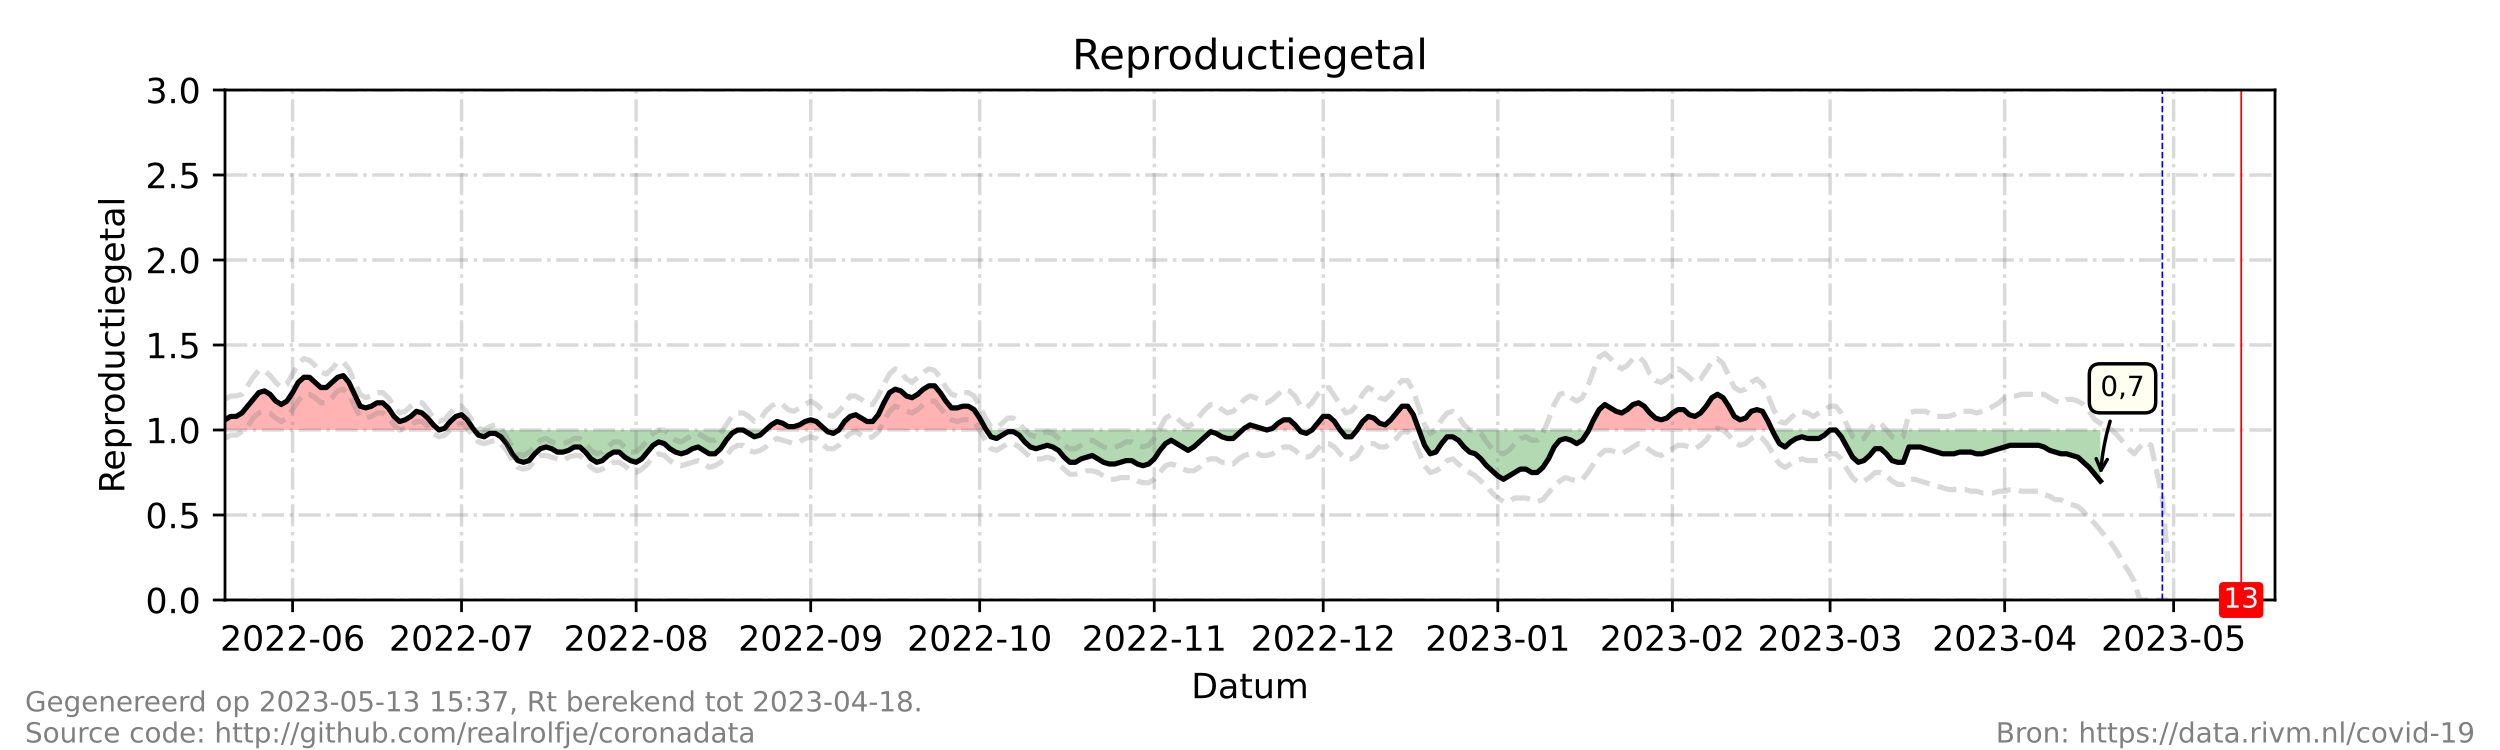 <?xml version="1.0" encoding="utf-8" standalone="no"?>
<!DOCTYPE svg PUBLIC "-//W3C//DTD SVG 1.1//EN"
  "http://www.w3.org/Graphics/SVG/1.1/DTD/svg11.dtd">
<!-- Created with matplotlib (https://matplotlib.org/) -->
<svg height="216pt" version="1.1" viewBox="0 0 720 216" width="720pt" xmlns="http://www.w3.org/2000/svg" xmlns:xlink="http://www.w3.org/1999/xlink">
 <defs>
  <style type="text/css">*{stroke-linecap:butt;stroke-linejoin:round;}</style>
 </defs>
 <g id="figure_1">
  <g id="patch_1">
   <path d="M 0 216 
L 720 216 
L 720 0 
L 0 0 
z
" style="fill:#ffffff;"/>
  </g>
  <g id="axes_1">
   <g id="patch_2">
    <path d="M 64.8 172.8 
L 655.2 172.8 
L 655.2 25.92 
L 64.8 25.92 
z
" style="fill:#ffffff;"/>
   </g>
   <g id="PolyCollection_1">
    <path clip-path="url(#pf8f060ac40)" d="M 64.8 123.84 
L 64.8 123.84 
L 66.422 123.84 
L 68.044 123.84 
L 69.666 123.84 
L 71.288 123.84 
L 72.91 123.84 
L 74.532 123.84 
L 76.154 123.84 
L 77.776 123.84 
L 79.398 123.84 
L 81.02 123.84 
L 82.642 123.84 
L 84.264 123.84 
L 85.886 123.84 
L 87.508 123.84 
L 89.13 123.84 
L 90.752 123.84 
L 92.374 123.84 
L 93.996 123.84 
L 95.618 123.84 
L 97.24 123.84 
L 98.862 123.84 
L 100.484 123.84 
L 102.105 123.84 
L 103.727 123.84 
L 105.349 123.84 
L 106.971 123.84 
L 108.593 123.84 
L 110.215 123.84 
L 111.837 123.84 
L 113.459 123.84 
L 115.081 123.84 
L 116.703 123.84 
L 118.325 123.84 
L 119.947 123.84 
L 121.569 123.84 
L 123.191 123.84 
L 124.813 123.84 
L 126.435 123.84 
L 124.813 122.371 
L 123.191 120.413 
L 121.569 118.944 
L 119.947 118.454 
L 118.325 119.923 
L 116.703 120.902 
L 115.081 121.392 
L 113.459 119.923 
L 111.837 117.475 
L 110.215 116.006 
L 108.593 116.006 
L 106.971 116.986 
L 105.349 117.475 
L 103.727 116.986 
L 102.105 113.558 
L 100.484 110.131 
L 98.862 108.173 
L 97.24 108.662 
L 95.618 110.131 
L 93.996 111.6 
L 92.374 111.6 
L 90.752 110.131 
L 89.13 108.662 
L 87.508 108.662 
L 85.886 110.131 
L 84.264 113.069 
L 82.642 115.517 
L 81.02 116.496 
L 79.398 115.517 
L 77.776 113.558 
L 76.154 112.579 
L 74.532 113.069 
L 72.91 115.027 
L 71.288 116.986 
L 69.666 118.944 
L 68.044 119.923 
L 66.422 119.923 
L 64.8 120.902 
z
" style="fill:#ff0000;fill-opacity:0.3;"/>
    <path clip-path="url(#pf8f060ac40)" d="M 126.435 123.84 
L 128.057 123.84 
L 129.679 123.84 
L 131.301 123.84 
L 132.923 123.84 
L 134.545 123.84 
L 136.167 123.84 
L 136.573 123.84 
L 136.167 123.35 
L 134.545 120.902 
L 132.923 119.434 
L 131.301 119.923 
L 129.679 121.392 
L 128.057 123.35 
z
" style="fill:#ff0000;fill-opacity:0.3;"/>
    <path clip-path="url(#pf8f060ac40)" d="M 220.51 123.84 
L 222.132 123.84 
L 223.754 123.84 
L 225.376 123.84 
L 226.998 123.84 
L 228.62 123.84 
L 230.242 123.84 
L 231.864 123.84 
L 233.486 123.84 
L 235.108 123.84 
L 236.73 123.84 
L 237.811 123.84 
L 236.73 122.861 
L 235.108 121.392 
L 233.486 120.902 
L 231.864 121.392 
L 230.242 122.371 
L 228.62 122.861 
L 226.998 122.861 
L 225.376 121.882 
L 223.754 121.392 
L 222.132 122.371 
z
" style="fill:#ff0000;fill-opacity:0.3;"/>
    <path clip-path="url(#pf8f060ac40)" d="M 241.596 123.84 
L 243.218 123.84 
L 244.84 123.84 
L 246.462 123.84 
L 248.084 123.84 
L 249.705 123.84 
L 251.327 123.84 
L 252.949 123.84 
L 254.571 123.84 
L 256.193 123.84 
L 257.815 123.84 
L 259.437 123.84 
L 261.059 123.84 
L 262.681 123.84 
L 264.303 123.84 
L 265.925 123.84 
L 267.547 123.84 
L 269.169 123.84 
L 270.791 123.84 
L 272.413 123.84 
L 274.035 123.84 
L 275.657 123.84 
L 277.279 123.84 
L 278.901 123.84 
L 280.523 123.84 
L 282.145 123.84 
L 283.767 123.84 
L 284.091 123.84 
L 283.767 123.35 
L 282.145 120.413 
L 280.523 117.965 
L 278.901 116.986 
L 277.279 116.986 
L 275.657 117.475 
L 274.035 117.475 
L 272.413 115.517 
L 270.791 113.069 
L 269.169 111.11 
L 267.547 111.11 
L 265.925 112.09 
L 264.303 113.558 
L 262.681 114.538 
L 261.059 114.048 
L 259.437 112.579 
L 257.815 112.09 
L 256.193 113.069 
L 254.571 116.006 
L 252.949 119.434 
L 251.327 121.392 
L 249.705 121.392 
L 248.084 120.413 
L 246.462 119.434 
L 244.84 119.923 
L 243.218 121.392 
z
" style="fill:#ff0000;fill-opacity:0.3;"/>
    <path clip-path="url(#pf8f060ac40)" d="M 357.837 123.84 
L 358.378 123.84 
L 360 123.84 
L 361.622 123.84 
L 363.244 123.84 
L 364.866 123.84 
L 363.244 123.35 
L 361.622 122.861 
L 360 122.371 
L 358.378 123.35 
z
" style="fill:#ff0000;fill-opacity:0.3;"/>
    <path clip-path="url(#pf8f060ac40)" d="M 364.866 123.84 
L 366.488 123.84 
L 368.11 123.84 
L 369.732 123.84 
L 371.354 123.84 
L 372.976 123.84 
L 374.192 123.84 
L 372.976 122.371 
L 371.354 120.902 
L 369.732 120.902 
L 368.11 121.882 
L 366.488 123.35 
z
" style="fill:#ff0000;fill-opacity:0.3;"/>
    <path clip-path="url(#pf8f060ac40)" d="M 377.842 123.84 
L 379.464 123.84 
L 381.086 123.84 
L 382.708 123.84 
L 384.33 123.84 
L 385.952 123.84 
L 384.33 121.392 
L 382.708 119.923 
L 381.086 119.923 
L 379.464 121.882 
z
" style="fill:#ff0000;fill-opacity:0.3;"/>
    <path clip-path="url(#pf8f060ac40)" d="M 390.818 123.84 
L 392.44 123.84 
L 394.062 123.84 
L 395.684 123.84 
L 397.305 123.84 
L 398.927 123.84 
L 400.549 123.84 
L 402.171 123.84 
L 403.793 123.84 
L 405.415 123.84 
L 407.037 123.84 
L 408.659 123.84 
L 407.037 119.434 
L 405.415 116.986 
L 403.793 116.986 
L 402.171 118.944 
L 400.549 120.902 
L 398.927 122.371 
L 397.305 121.882 
L 395.684 120.413 
L 394.062 119.923 
L 392.44 121.392 
z
" style="fill:#ff0000;fill-opacity:0.3;"/>
    <path clip-path="url(#pf8f060ac40)" d="M 457.55 123.84 
L 458.941 123.84 
L 460.563 123.84 
L 462.185 123.84 
L 463.807 123.84 
L 465.429 123.84 
L 467.051 123.84 
L 468.673 123.84 
L 470.295 123.84 
L 471.916 123.84 
L 473.538 123.84 
L 475.16 123.84 
L 476.782 123.84 
L 478.404 123.84 
L 480.026 123.84 
L 481.648 123.84 
L 483.27 123.84 
L 484.892 123.84 
L 486.514 123.84 
L 488.136 123.84 
L 489.758 123.84 
L 491.38 123.84 
L 493.002 123.84 
L 494.624 123.84 
L 496.246 123.84 
L 497.868 123.84 
L 499.49 123.84 
L 501.112 123.84 
L 502.734 123.84 
L 504.356 123.84 
L 505.978 123.84 
L 507.6 123.84 
L 509.222 123.84 
L 510.381 123.84 
L 509.222 121.392 
L 507.6 118.454 
L 505.978 117.965 
L 504.356 118.454 
L 502.734 120.413 
L 501.112 120.902 
L 499.49 119.923 
L 497.868 116.986 
L 496.246 114.538 
L 494.624 113.558 
L 493.002 114.538 
L 491.38 116.986 
L 489.758 118.944 
L 488.136 119.923 
L 486.514 119.434 
L 484.892 117.965 
L 483.27 117.965 
L 481.648 118.944 
L 480.026 120.413 
L 478.404 120.902 
L 476.782 120.413 
L 475.16 118.944 
L 473.538 116.986 
L 471.916 116.006 
L 470.295 116.496 
L 468.673 117.965 
L 467.051 118.944 
L 465.429 118.454 
L 463.807 117.475 
L 462.185 116.496 
L 460.563 117.965 
L 458.941 120.902 
z
" style="fill:#ff0000;fill-opacity:0.3;"/>
   </g>
   <g id="PolyCollection_2">
    <path clip-path="url(#pf8f060ac40)" d="M 126.435 123.84 
L 126.435 123.84 
L 126.435 123.84 
L 126.435 123.84 
z
" style="fill:#008000;fill-opacity:0.3;"/>
    <path clip-path="url(#pf8f060ac40)" d="M 136.573 123.84 
L 137.789 123.84 
L 139.411 123.84 
L 141.033 123.84 
L 142.655 123.84 
L 144.277 123.84 
L 145.899 123.84 
L 147.521 123.84 
L 149.143 123.84 
L 150.765 123.84 
L 152.387 123.84 
L 154.009 123.84 
L 155.631 123.84 
L 157.253 123.84 
L 158.875 123.84 
L 160.497 123.84 
L 162.119 123.84 
L 163.741 123.84 
L 165.363 123.84 
L 166.985 123.84 
L 168.607 123.84 
L 170.229 123.84 
L 171.851 123.84 
L 173.473 123.84 
L 175.095 123.84 
L 176.716 123.84 
L 178.338 123.84 
L 179.96 123.84 
L 181.582 123.84 
L 183.204 123.84 
L 184.826 123.84 
L 186.448 123.84 
L 188.07 123.84 
L 189.692 123.84 
L 191.314 123.84 
L 192.936 123.84 
L 194.558 123.84 
L 196.18 123.84 
L 197.802 123.84 
L 199.424 123.84 
L 201.046 123.84 
L 202.668 123.84 
L 204.29 123.84 
L 205.912 123.84 
L 207.534 123.84 
L 209.156 123.84 
L 210.778 123.84 
L 212.4 123.84 
L 214.022 123.84 
L 215.644 123.84 
L 217.266 123.84 
L 218.888 123.84 
L 220.51 123.84 
L 220.51 123.84 
L 220.51 123.84 
L 218.888 125.309 
L 217.266 125.798 
L 215.644 124.819 
L 214.022 123.84 
L 212.4 123.84 
L 210.778 124.819 
L 209.156 126.778 
L 207.534 129.226 
L 205.912 130.694 
L 204.29 130.694 
L 202.668 129.715 
L 201.046 128.736 
L 199.424 129.226 
L 197.802 130.205 
L 196.18 130.694 
L 194.558 130.205 
L 192.936 129.226 
L 191.314 127.757 
L 189.692 127.267 
L 188.07 128.246 
L 186.448 130.205 
L 184.826 132.163 
L 183.204 133.142 
L 181.582 132.653 
L 179.96 131.674 
L 178.338 130.205 
L 176.716 130.205 
L 175.095 131.184 
L 173.473 132.653 
L 171.851 133.142 
L 170.229 132.163 
L 168.607 130.205 
L 166.985 128.736 
L 165.363 128.736 
L 163.741 129.715 
L 162.119 130.205 
L 160.497 130.205 
L 158.875 129.226 
L 157.253 128.736 
L 155.631 129.226 
L 154.009 130.694 
L 152.387 132.653 
L 150.765 133.142 
L 149.143 132.653 
L 147.521 130.694 
L 145.899 127.757 
L 144.277 125.798 
L 142.655 124.819 
L 141.033 124.819 
L 139.411 125.798 
L 137.789 125.309 
z
" style="fill:#008000;fill-opacity:0.3;"/>
    <path clip-path="url(#pf8f060ac40)" d="M 237.811 123.84 
L 238.352 123.84 
L 239.974 123.84 
L 241.596 123.84 
L 241.596 123.84 
L 241.596 123.84 
L 239.974 124.819 
L 238.352 124.33 
z
" style="fill:#008000;fill-opacity:0.3;"/>
    <path clip-path="url(#pf8f060ac40)" d="M 284.091 123.84 
L 285.389 123.84 
L 287.011 123.84 
L 288.633 123.84 
L 290.255 123.84 
L 291.877 123.84 
L 293.499 123.84 
L 295.121 123.84 
L 296.743 123.84 
L 298.365 123.84 
L 299.987 123.84 
L 301.609 123.84 
L 303.231 123.84 
L 304.853 123.84 
L 306.475 123.84 
L 308.097 123.84 
L 309.719 123.84 
L 311.341 123.84 
L 312.963 123.84 
L 314.585 123.84 
L 316.207 123.84 
L 317.829 123.84 
L 319.451 123.84 
L 321.073 123.84 
L 322.695 123.84 
L 324.316 123.84 
L 325.938 123.84 
L 327.56 123.84 
L 329.182 123.84 
L 330.804 123.84 
L 332.426 123.84 
L 334.048 123.84 
L 335.67 123.84 
L 337.292 123.84 
L 338.914 123.84 
L 340.536 123.84 
L 342.158 123.84 
L 343.78 123.84 
L 345.402 123.84 
L 347.024 123.84 
L 348.646 123.84 
L 350.268 123.84 
L 351.89 123.84 
L 353.512 123.84 
L 355.134 123.84 
L 356.756 123.84 
L 357.837 123.84 
L 356.756 124.819 
L 355.134 126.288 
L 353.512 126.288 
L 351.89 125.798 
L 350.268 124.819 
L 348.646 124.33 
L 347.024 125.798 
L 345.402 127.267 
L 343.78 128.736 
L 342.158 129.715 
L 340.536 128.736 
L 338.914 127.757 
L 337.292 126.778 
L 335.67 127.757 
L 334.048 129.715 
L 332.426 132.163 
L 330.804 133.632 
L 329.182 134.122 
L 327.56 133.632 
L 325.938 132.653 
L 324.316 132.653 
L 322.695 133.142 
L 321.073 133.632 
L 319.451 133.632 
L 317.829 133.142 
L 316.207 132.163 
L 314.585 131.184 
L 312.963 131.674 
L 311.341 132.163 
L 309.719 133.142 
L 308.097 133.142 
L 306.475 131.674 
L 304.853 129.715 
L 303.231 128.736 
L 301.609 128.246 
L 299.987 128.736 
L 298.365 129.226 
L 296.743 128.736 
L 295.121 127.267 
L 293.499 125.309 
L 291.877 124.33 
L 290.255 124.33 
L 288.633 125.309 
L 287.011 126.288 
L 285.389 125.798 
z
" style="fill:#008000;fill-opacity:0.3;"/>
    <path clip-path="url(#pf8f060ac40)" d="M 364.866 123.84 
L 364.866 123.84 
L 364.866 123.84 
L 364.866 123.84 
z
" style="fill:#008000;fill-opacity:0.3;"/>
    <path clip-path="url(#pf8f060ac40)" d="M 374.192 123.84 
L 374.598 123.84 
L 376.22 123.84 
L 377.842 123.84 
L 377.842 123.84 
L 377.842 123.84 
L 376.22 124.819 
L 374.598 124.33 
z
" style="fill:#008000;fill-opacity:0.3;"/>
    <path clip-path="url(#pf8f060ac40)" d="M 385.952 123.84 
L 385.952 123.84 
L 387.574 123.84 
L 389.196 123.84 
L 390.818 123.84 
L 390.818 123.84 
L 390.818 123.84 
L 389.196 125.798 
L 387.574 125.798 
L 385.952 123.84 
z
" style="fill:#008000;fill-opacity:0.3;"/>
    <path clip-path="url(#pf8f060ac40)" d="M 408.659 123.84 
L 408.659 123.84 
L 410.281 123.84 
L 411.903 123.84 
L 413.525 123.84 
L 415.147 123.84 
L 416.769 123.84 
L 418.391 123.84 
L 420.013 123.84 
L 421.635 123.84 
L 423.257 123.84 
L 424.879 123.84 
L 426.501 123.84 
L 428.123 123.84 
L 429.745 123.84 
L 431.367 123.84 
L 432.989 123.84 
L 434.611 123.84 
L 436.233 123.84 
L 437.855 123.84 
L 439.477 123.84 
L 441.099 123.84 
L 442.721 123.84 
L 444.343 123.84 
L 445.965 123.84 
L 447.587 123.84 
L 449.209 123.84 
L 450.831 123.84 
L 452.453 123.84 
L 454.075 123.84 
L 455.697 123.84 
L 457.319 123.84 
L 457.55 123.84 
L 457.319 124.33 
L 455.697 126.778 
L 454.075 127.757 
L 452.453 126.778 
L 450.831 126.288 
L 449.209 126.778 
L 447.587 128.736 
L 445.965 132.163 
L 444.343 134.611 
L 442.721 136.08 
L 441.099 136.08 
L 439.477 135.101 
L 437.855 135.101 
L 436.233 136.08 
L 434.611 137.059 
L 432.989 138.038 
L 431.367 137.059 
L 429.745 135.59 
L 428.123 134.122 
L 426.501 132.163 
L 424.879 130.694 
L 423.257 130.205 
L 421.635 128.736 
L 420.013 126.778 
L 418.391 125.798 
L 416.769 125.798 
L 415.147 127.757 
L 413.525 130.205 
L 411.903 130.694 
L 410.281 128.246 
L 408.659 123.84 
z
" style="fill:#008000;fill-opacity:0.3;"/>
    <path clip-path="url(#pf8f060ac40)" d="M 510.381 123.84 
L 510.844 123.84 
L 512.466 123.84 
L 514.088 123.84 
L 515.71 123.84 
L 517.332 123.84 
L 518.954 123.84 
L 520.576 123.84 
L 522.198 123.84 
L 523.82 123.84 
L 525.442 123.84 
L 527.064 123.84 
L 528.686 123.84 
L 530.308 123.84 
L 531.93 123.84 
L 533.552 123.84 
L 535.174 123.84 
L 536.796 123.84 
L 538.418 123.84 
L 540.04 123.84 
L 541.662 123.84 
L 543.284 123.84 
L 544.905 123.84 
L 546.527 123.84 
L 548.149 123.84 
L 549.771 123.84 
L 551.393 123.84 
L 553.015 123.84 
L 554.637 123.84 
L 556.259 123.84 
L 557.881 123.84 
L 559.503 123.84 
L 561.125 123.84 
L 562.747 123.84 
L 564.369 123.84 
L 565.991 123.84 
L 567.613 123.84 
L 569.235 123.84 
L 570.857 123.84 
L 572.479 123.84 
L 574.101 123.84 
L 575.723 123.84 
L 577.345 123.84 
L 578.967 123.84 
L 580.589 123.84 
L 582.211 123.84 
L 583.833 123.84 
L 585.455 123.84 
L 587.077 123.84 
L 588.699 123.84 
L 590.321 123.84 
L 591.943 123.84 
L 593.565 123.84 
L 595.187 123.84 
L 596.809 123.84 
L 598.431 123.84 
L 600.053 123.84 
L 601.675 123.84 
L 603.297 123.84 
L 604.919 123.84 
L 604.919 123.84 
L 604.919 138.528 
L 603.297 136.57 
L 601.675 134.611 
L 600.053 133.142 
L 598.431 131.674 
L 596.809 131.184 
L 595.187 130.694 
L 593.565 130.694 
L 591.943 130.205 
L 590.321 129.715 
L 588.699 128.736 
L 587.077 128.246 
L 585.455 128.246 
L 583.833 128.246 
L 582.211 128.246 
L 580.589 128.246 
L 578.967 128.246 
L 577.345 128.736 
L 575.723 129.226 
L 574.101 129.715 
L 572.479 130.205 
L 570.857 130.694 
L 569.235 130.694 
L 567.613 130.205 
L 565.991 130.205 
L 564.369 130.205 
L 562.747 130.694 
L 561.125 130.694 
L 559.503 130.694 
L 557.881 130.205 
L 556.259 129.715 
L 554.637 129.226 
L 553.015 128.736 
L 551.393 128.736 
L 549.771 128.736 
L 548.149 133.142 
L 546.527 133.142 
L 544.905 132.653 
L 543.284 130.694 
L 541.662 129.226 
L 540.04 129.226 
L 538.418 131.184 
L 536.796 132.653 
L 535.174 133.142 
L 533.552 131.674 
L 531.93 128.736 
L 530.308 125.798 
L 528.686 123.84 
L 527.064 123.84 
L 525.442 125.309 
L 523.82 126.288 
L 522.198 126.288 
L 520.576 126.288 
L 518.954 125.798 
L 517.332 126.288 
L 515.71 127.267 
L 514.088 128.736 
L 512.466 127.757 
L 510.844 124.819 
z
" style="fill:#008000;fill-opacity:0.3;"/>
   </g>
   <g id="matplotlib.axis_1">
    <g id="xtick_1">
     <g id="line2d_1">
      <path clip-path="url(#pf8f060ac40)" d="M 84.264 172.8 
L 84.264 25.92 
" style="fill:none;stroke:#808080;stroke-dasharray:6.4,1.6,1,1.6;stroke-dashoffset:0;stroke-opacity:0.3;"/>
     </g>
     <g id="line2d_2">
      <defs>
       <path d="M 0 0 
L 0 3.5 
" id="ma4fdc217c2" style="stroke:#000000;stroke-width:0.8;"/>
      </defs>
      <g>
       <use style="stroke:#000000;stroke-width:0.8;" x="84.264" xlink:href="#ma4fdc217c2" y="172.8"/>
      </g>
     </g>
     <g id="text_1">
      <!-- 2022-06 -->
      <g transform="translate(63.372 187.398)scale(0.1 -0.1)">
       <defs>
        <path d="M 19.188 8.297 
L 53.609 8.297 
L 53.609 0 
L 7.328 0 
L 7.328 8.297 
Q 12.938 14.109 22.625 23.891 
Q 32.328 33.688 34.812 36.531 
Q 39.547 41.844 41.422 45.531 
Q 43.312 49.219 43.312 52.781 
Q 43.312 58.594 39.234 62.25 
Q 35.156 65.922 28.609 65.922 
Q 23.969 65.922 18.812 64.312 
Q 13.672 62.703 7.812 59.422 
L 7.812 69.391 
Q 13.766 71.781 18.938 73 
Q 24.125 74.219 28.422 74.219 
Q 39.75 74.219 46.484 68.547 
Q 53.219 62.891 53.219 53.422 
Q 53.219 48.922 51.531 44.891 
Q 49.859 40.875 45.406 35.406 
Q 44.188 33.984 37.641 27.219 
Q 31.109 20.453 19.188 8.297 
z
" id="DejaVuSans-50"/>
        <path d="M 31.781 66.406 
Q 24.172 66.406 20.328 58.906 
Q 16.5 51.422 16.5 36.375 
Q 16.5 21.391 20.328 13.891 
Q 24.172 6.391 31.781 6.391 
Q 39.453 6.391 43.281 13.891 
Q 47.125 21.391 47.125 36.375 
Q 47.125 51.422 43.281 58.906 
Q 39.453 66.406 31.781 66.406 
z
M 31.781 74.219 
Q 44.047 74.219 50.516 64.516 
Q 56.984 54.828 56.984 36.375 
Q 56.984 17.969 50.516 8.266 
Q 44.047 -1.422 31.781 -1.422 
Q 19.531 -1.422 13.062 8.266 
Q 6.594 17.969 6.594 36.375 
Q 6.594 54.828 13.062 64.516 
Q 19.531 74.219 31.781 74.219 
z
" id="DejaVuSans-48"/>
        <path d="M 4.891 31.391 
L 31.203 31.391 
L 31.203 23.391 
L 4.891 23.391 
z
" id="DejaVuSans-45"/>
        <path d="M 33.016 40.375 
Q 26.375 40.375 22.484 35.828 
Q 18.609 31.297 18.609 23.391 
Q 18.609 15.531 22.484 10.953 
Q 26.375 6.391 33.016 6.391 
Q 39.656 6.391 43.531 10.953 
Q 47.406 15.531 47.406 23.391 
Q 47.406 31.297 43.531 35.828 
Q 39.656 40.375 33.016 40.375 
z
M 52.594 71.297 
L 52.594 62.312 
Q 48.875 64.062 45.094 64.984 
Q 41.312 65.922 37.594 65.922 
Q 27.828 65.922 22.672 59.328 
Q 17.531 52.734 16.797 39.406 
Q 19.672 43.656 24.016 45.922 
Q 28.375 48.188 33.594 48.188 
Q 44.578 48.188 50.953 41.516 
Q 57.328 34.859 57.328 23.391 
Q 57.328 12.156 50.688 5.359 
Q 44.047 -1.422 33.016 -1.422 
Q 20.359 -1.422 13.672 8.266 
Q 6.984 17.969 6.984 36.375 
Q 6.984 53.656 15.188 63.938 
Q 23.391 74.219 37.203 74.219 
Q 40.922 74.219 44.703 73.484 
Q 48.484 72.75 52.594 71.297 
z
" id="DejaVuSans-54"/>
       </defs>
       <use xlink:href="#DejaVuSans-50"/>
       <use x="63.623" xlink:href="#DejaVuSans-48"/>
       <use x="127.246" xlink:href="#DejaVuSans-50"/>
       <use x="190.869" xlink:href="#DejaVuSans-50"/>
       <use x="254.492" xlink:href="#DejaVuSans-45"/>
       <use x="290.576" xlink:href="#DejaVuSans-48"/>
       <use x="354.199" xlink:href="#DejaVuSans-54"/>
      </g>
     </g>
    </g>
    <g id="xtick_2">
     <g id="line2d_3">
      <path clip-path="url(#pf8f060ac40)" d="M 132.923 172.8 
L 132.923 25.92 
" style="fill:none;stroke:#808080;stroke-dasharray:6.4,1.6,1,1.6;stroke-dashoffset:0;stroke-opacity:0.3;"/>
     </g>
     <g id="line2d_4">
      <g>
       <use style="stroke:#000000;stroke-width:0.8;" x="132.923" xlink:href="#ma4fdc217c2" y="172.8"/>
      </g>
     </g>
     <g id="text_2">
      <!-- 2022-07 -->
      <g transform="translate(112.032 187.398)scale(0.1 -0.1)">
       <defs>
        <path d="M 8.203 72.906 
L 55.078 72.906 
L 55.078 68.703 
L 28.609 0 
L 18.312 0 
L 43.219 64.594 
L 8.203 64.594 
z
" id="DejaVuSans-55"/>
       </defs>
       <use xlink:href="#DejaVuSans-50"/>
       <use x="63.623" xlink:href="#DejaVuSans-48"/>
       <use x="127.246" xlink:href="#DejaVuSans-50"/>
       <use x="190.869" xlink:href="#DejaVuSans-50"/>
       <use x="254.492" xlink:href="#DejaVuSans-45"/>
       <use x="290.576" xlink:href="#DejaVuSans-48"/>
       <use x="354.199" xlink:href="#DejaVuSans-55"/>
      </g>
     </g>
    </g>
    <g id="xtick_3">
     <g id="line2d_5">
      <path clip-path="url(#pf8f060ac40)" d="M 183.204 172.8 
L 183.204 25.92 
" style="fill:none;stroke:#808080;stroke-dasharray:6.4,1.6,1,1.6;stroke-dashoffset:0;stroke-opacity:0.3;"/>
     </g>
     <g id="line2d_6">
      <g>
       <use style="stroke:#000000;stroke-width:0.8;" x="183.204" xlink:href="#ma4fdc217c2" y="172.8"/>
      </g>
     </g>
     <g id="text_3">
      <!-- 2022-08 -->
      <g transform="translate(162.313 187.398)scale(0.1 -0.1)">
       <defs>
        <path d="M 31.781 34.625 
Q 24.75 34.625 20.719 30.859 
Q 16.703 27.094 16.703 20.516 
Q 16.703 13.922 20.719 10.156 
Q 24.75 6.391 31.781 6.391 
Q 38.812 6.391 42.859 10.172 
Q 46.922 13.969 46.922 20.516 
Q 46.922 27.094 42.891 30.859 
Q 38.875 34.625 31.781 34.625 
z
M 21.922 38.812 
Q 15.578 40.375 12.031 44.719 
Q 8.5 49.078 8.5 55.328 
Q 8.5 64.062 14.719 69.141 
Q 20.953 74.219 31.781 74.219 
Q 42.672 74.219 48.875 69.141 
Q 55.078 64.062 55.078 55.328 
Q 55.078 49.078 51.531 44.719 
Q 48 40.375 41.703 38.812 
Q 48.828 37.156 52.797 32.312 
Q 56.781 27.484 56.781 20.516 
Q 56.781 9.906 50.312 4.234 
Q 43.844 -1.422 31.781 -1.422 
Q 19.734 -1.422 13.25 4.234 
Q 6.781 9.906 6.781 20.516 
Q 6.781 27.484 10.781 32.312 
Q 14.797 37.156 21.922 38.812 
z
M 18.312 54.391 
Q 18.312 48.734 21.844 45.562 
Q 25.391 42.391 31.781 42.391 
Q 38.141 42.391 41.719 45.562 
Q 45.312 48.734 45.312 54.391 
Q 45.312 60.062 41.719 63.234 
Q 38.141 66.406 31.781 66.406 
Q 25.391 66.406 21.844 63.234 
Q 18.312 60.062 18.312 54.391 
z
" id="DejaVuSans-56"/>
       </defs>
       <use xlink:href="#DejaVuSans-50"/>
       <use x="63.623" xlink:href="#DejaVuSans-48"/>
       <use x="127.246" xlink:href="#DejaVuSans-50"/>
       <use x="190.869" xlink:href="#DejaVuSans-50"/>
       <use x="254.492" xlink:href="#DejaVuSans-45"/>
       <use x="290.576" xlink:href="#DejaVuSans-48"/>
       <use x="354.199" xlink:href="#DejaVuSans-56"/>
      </g>
     </g>
    </g>
    <g id="xtick_4">
     <g id="line2d_7">
      <path clip-path="url(#pf8f060ac40)" d="M 233.486 172.8 
L 233.486 25.92 
" style="fill:none;stroke:#808080;stroke-dasharray:6.4,1.6,1,1.6;stroke-dashoffset:0;stroke-opacity:0.3;"/>
     </g>
     <g id="line2d_8">
      <g>
       <use style="stroke:#000000;stroke-width:0.8;" x="233.486" xlink:href="#ma4fdc217c2" y="172.8"/>
      </g>
     </g>
     <g id="text_4">
      <!-- 2022-09 -->
      <g transform="translate(212.594 187.398)scale(0.1 -0.1)">
       <defs>
        <path d="M 10.984 1.516 
L 10.984 10.5 
Q 14.703 8.734 18.5 7.812 
Q 22.312 6.891 25.984 6.891 
Q 35.75 6.891 40.891 13.453 
Q 46.047 20.016 46.781 33.406 
Q 43.953 29.203 39.594 26.953 
Q 35.25 24.703 29.984 24.703 
Q 19.047 24.703 12.672 31.312 
Q 6.297 37.938 6.297 49.422 
Q 6.297 60.641 12.938 67.422 
Q 19.578 74.219 30.609 74.219 
Q 43.266 74.219 49.922 64.516 
Q 56.594 54.828 56.594 36.375 
Q 56.594 19.141 48.406 8.859 
Q 40.234 -1.422 26.422 -1.422 
Q 22.703 -1.422 18.891 -0.688 
Q 15.094 0.047 10.984 1.516 
z
M 30.609 32.422 
Q 37.25 32.422 41.125 36.953 
Q 45.016 41.5 45.016 49.422 
Q 45.016 57.281 41.125 61.844 
Q 37.25 66.406 30.609 66.406 
Q 23.969 66.406 20.094 61.844 
Q 16.219 57.281 16.219 49.422 
Q 16.219 41.5 20.094 36.953 
Q 23.969 32.422 30.609 32.422 
z
" id="DejaVuSans-57"/>
       </defs>
       <use xlink:href="#DejaVuSans-50"/>
       <use x="63.623" xlink:href="#DejaVuSans-48"/>
       <use x="127.246" xlink:href="#DejaVuSans-50"/>
       <use x="190.869" xlink:href="#DejaVuSans-50"/>
       <use x="254.492" xlink:href="#DejaVuSans-45"/>
       <use x="290.576" xlink:href="#DejaVuSans-48"/>
       <use x="354.199" xlink:href="#DejaVuSans-57"/>
      </g>
     </g>
    </g>
    <g id="xtick_5">
     <g id="line2d_9">
      <path clip-path="url(#pf8f060ac40)" d="M 282.145 172.8 
L 282.145 25.92 
" style="fill:none;stroke:#808080;stroke-dasharray:6.4,1.6,1,1.6;stroke-dashoffset:0;stroke-opacity:0.3;"/>
     </g>
     <g id="line2d_10">
      <g>
       <use style="stroke:#000000;stroke-width:0.8;" x="282.145" xlink:href="#ma4fdc217c2" y="172.8"/>
      </g>
     </g>
     <g id="text_5">
      <!-- 2022-10 -->
      <g transform="translate(261.254 187.398)scale(0.1 -0.1)">
       <defs>
        <path d="M 12.406 8.297 
L 28.516 8.297 
L 28.516 63.922 
L 10.984 60.406 
L 10.984 69.391 
L 28.422 72.906 
L 38.281 72.906 
L 38.281 8.297 
L 54.391 8.297 
L 54.391 0 
L 12.406 0 
z
" id="DejaVuSans-49"/>
       </defs>
       <use xlink:href="#DejaVuSans-50"/>
       <use x="63.623" xlink:href="#DejaVuSans-48"/>
       <use x="127.246" xlink:href="#DejaVuSans-50"/>
       <use x="190.869" xlink:href="#DejaVuSans-50"/>
       <use x="254.492" xlink:href="#DejaVuSans-45"/>
       <use x="290.576" xlink:href="#DejaVuSans-49"/>
       <use x="354.199" xlink:href="#DejaVuSans-48"/>
      </g>
     </g>
    </g>
    <g id="xtick_6">
     <g id="line2d_11">
      <path clip-path="url(#pf8f060ac40)" d="M 332.426 172.8 
L 332.426 25.92 
" style="fill:none;stroke:#808080;stroke-dasharray:6.4,1.6,1,1.6;stroke-dashoffset:0;stroke-opacity:0.3;"/>
     </g>
     <g id="line2d_12">
      <g>
       <use style="stroke:#000000;stroke-width:0.8;" x="332.426" xlink:href="#ma4fdc217c2" y="172.8"/>
      </g>
     </g>
     <g id="text_6">
      <!-- 2022-11 -->
      <g transform="translate(311.535 187.398)scale(0.1 -0.1)">
       <use xlink:href="#DejaVuSans-50"/>
       <use x="63.623" xlink:href="#DejaVuSans-48"/>
       <use x="127.246" xlink:href="#DejaVuSans-50"/>
       <use x="190.869" xlink:href="#DejaVuSans-50"/>
       <use x="254.492" xlink:href="#DejaVuSans-45"/>
       <use x="290.576" xlink:href="#DejaVuSans-49"/>
       <use x="354.199" xlink:href="#DejaVuSans-49"/>
      </g>
     </g>
    </g>
    <g id="xtick_7">
     <g id="line2d_13">
      <path clip-path="url(#pf8f060ac40)" d="M 381.086 172.8 
L 381.086 25.92 
" style="fill:none;stroke:#808080;stroke-dasharray:6.4,1.6,1,1.6;stroke-dashoffset:0;stroke-opacity:0.3;"/>
     </g>
     <g id="line2d_14">
      <g>
       <use style="stroke:#000000;stroke-width:0.8;" x="381.086" xlink:href="#ma4fdc217c2" y="172.8"/>
      </g>
     </g>
     <g id="text_7">
      <!-- 2022-12 -->
      <g transform="translate(360.194 187.398)scale(0.1 -0.1)">
       <use xlink:href="#DejaVuSans-50"/>
       <use x="63.623" xlink:href="#DejaVuSans-48"/>
       <use x="127.246" xlink:href="#DejaVuSans-50"/>
       <use x="190.869" xlink:href="#DejaVuSans-50"/>
       <use x="254.492" xlink:href="#DejaVuSans-45"/>
       <use x="290.576" xlink:href="#DejaVuSans-49"/>
       <use x="354.199" xlink:href="#DejaVuSans-50"/>
      </g>
     </g>
    </g>
    <g id="xtick_8">
     <g id="line2d_15">
      <path clip-path="url(#pf8f060ac40)" d="M 431.367 172.8 
L 431.367 25.92 
" style="fill:none;stroke:#808080;stroke-dasharray:6.4,1.6,1,1.6;stroke-dashoffset:0;stroke-opacity:0.3;"/>
     </g>
     <g id="line2d_16">
      <g>
       <use style="stroke:#000000;stroke-width:0.8;" x="431.367" xlink:href="#ma4fdc217c2" y="172.8"/>
      </g>
     </g>
     <g id="text_8">
      <!-- 2023-01 -->
      <g transform="translate(410.476 187.398)scale(0.1 -0.1)">
       <defs>
        <path d="M 40.578 39.312 
Q 47.656 37.797 51.625 33 
Q 55.609 28.219 55.609 21.188 
Q 55.609 10.406 48.188 4.484 
Q 40.766 -1.422 27.094 -1.422 
Q 22.516 -1.422 17.656 -0.516 
Q 12.797 0.391 7.625 2.203 
L 7.625 11.719 
Q 11.719 9.328 16.594 8.109 
Q 21.484 6.891 26.812 6.891 
Q 36.078 6.891 40.938 10.547 
Q 45.797 14.203 45.797 21.188 
Q 45.797 27.641 41.281 31.266 
Q 36.766 34.906 28.719 34.906 
L 20.219 34.906 
L 20.219 43.016 
L 29.109 43.016 
Q 36.375 43.016 40.234 45.922 
Q 44.094 48.828 44.094 54.297 
Q 44.094 59.906 40.109 62.906 
Q 36.141 65.922 28.719 65.922 
Q 24.656 65.922 20.016 65.031 
Q 15.375 64.156 9.812 62.312 
L 9.812 71.094 
Q 15.438 72.656 20.344 73.438 
Q 25.25 74.219 29.594 74.219 
Q 40.828 74.219 47.359 69.109 
Q 53.906 64.016 53.906 55.328 
Q 53.906 49.266 50.438 45.094 
Q 46.969 40.922 40.578 39.312 
z
" id="DejaVuSans-51"/>
       </defs>
       <use xlink:href="#DejaVuSans-50"/>
       <use x="63.623" xlink:href="#DejaVuSans-48"/>
       <use x="127.246" xlink:href="#DejaVuSans-50"/>
       <use x="190.869" xlink:href="#DejaVuSans-51"/>
       <use x="254.492" xlink:href="#DejaVuSans-45"/>
       <use x="290.576" xlink:href="#DejaVuSans-48"/>
       <use x="354.199" xlink:href="#DejaVuSans-49"/>
      </g>
     </g>
    </g>
    <g id="xtick_9">
     <g id="line2d_17">
      <path clip-path="url(#pf8f060ac40)" d="M 481.648 172.8 
L 481.648 25.92 
" style="fill:none;stroke:#808080;stroke-dasharray:6.4,1.6,1,1.6;stroke-dashoffset:0;stroke-opacity:0.3;"/>
     </g>
     <g id="line2d_18">
      <g>
       <use style="stroke:#000000;stroke-width:0.8;" x="481.648" xlink:href="#ma4fdc217c2" y="172.8"/>
      </g>
     </g>
     <g id="text_9">
      <!-- 2023-02 -->
      <g transform="translate(460.757 187.398)scale(0.1 -0.1)">
       <use xlink:href="#DejaVuSans-50"/>
       <use x="63.623" xlink:href="#DejaVuSans-48"/>
       <use x="127.246" xlink:href="#DejaVuSans-50"/>
       <use x="190.869" xlink:href="#DejaVuSans-51"/>
       <use x="254.492" xlink:href="#DejaVuSans-45"/>
       <use x="290.576" xlink:href="#DejaVuSans-48"/>
       <use x="354.199" xlink:href="#DejaVuSans-50"/>
      </g>
     </g>
    </g>
    <g id="xtick_10">
     <g id="line2d_19">
      <path clip-path="url(#pf8f060ac40)" d="M 527.064 172.8 
L 527.064 25.92 
" style="fill:none;stroke:#808080;stroke-dasharray:6.4,1.6,1,1.6;stroke-dashoffset:0;stroke-opacity:0.3;"/>
     </g>
     <g id="line2d_20">
      <g>
       <use style="stroke:#000000;stroke-width:0.8;" x="527.064" xlink:href="#ma4fdc217c2" y="172.8"/>
      </g>
     </g>
     <g id="text_10">
      <!-- 2023-03 -->
      <g transform="translate(506.172 187.398)scale(0.1 -0.1)">
       <use xlink:href="#DejaVuSans-50"/>
       <use x="63.623" xlink:href="#DejaVuSans-48"/>
       <use x="127.246" xlink:href="#DejaVuSans-50"/>
       <use x="190.869" xlink:href="#DejaVuSans-51"/>
       <use x="254.492" xlink:href="#DejaVuSans-45"/>
       <use x="290.576" xlink:href="#DejaVuSans-48"/>
       <use x="354.199" xlink:href="#DejaVuSans-51"/>
      </g>
     </g>
    </g>
    <g id="xtick_11">
     <g id="line2d_21">
      <path clip-path="url(#pf8f060ac40)" d="M 577.345 172.8 
L 577.345 25.92 
" style="fill:none;stroke:#808080;stroke-dasharray:6.4,1.6,1,1.6;stroke-dashoffset:0;stroke-opacity:0.3;"/>
     </g>
     <g id="line2d_22">
      <g>
       <use style="stroke:#000000;stroke-width:0.8;" x="577.345" xlink:href="#ma4fdc217c2" y="172.8"/>
      </g>
     </g>
     <g id="text_11">
      <!-- 2023-04 -->
      <g transform="translate(556.454 187.398)scale(0.1 -0.1)">
       <defs>
        <path d="M 37.797 64.312 
L 12.891 25.391 
L 37.797 25.391 
z
M 35.203 72.906 
L 47.609 72.906 
L 47.609 25.391 
L 58.016 25.391 
L 58.016 17.188 
L 47.609 17.188 
L 47.609 0 
L 37.797 0 
L 37.797 17.188 
L 4.891 17.188 
L 4.891 26.703 
z
" id="DejaVuSans-52"/>
       </defs>
       <use xlink:href="#DejaVuSans-50"/>
       <use x="63.623" xlink:href="#DejaVuSans-48"/>
       <use x="127.246" xlink:href="#DejaVuSans-50"/>
       <use x="190.869" xlink:href="#DejaVuSans-51"/>
       <use x="254.492" xlink:href="#DejaVuSans-45"/>
       <use x="290.576" xlink:href="#DejaVuSans-48"/>
       <use x="354.199" xlink:href="#DejaVuSans-52"/>
      </g>
     </g>
    </g>
    <g id="xtick_12">
     <g id="line2d_23">
      <path clip-path="url(#pf8f060ac40)" d="M 626.004 172.8 
L 626.004 25.92 
" style="fill:none;stroke:#808080;stroke-dasharray:6.4,1.6,1,1.6;stroke-dashoffset:0;stroke-opacity:0.3;"/>
     </g>
     <g id="line2d_24">
      <g>
       <use style="stroke:#000000;stroke-width:0.8;" x="626.004" xlink:href="#ma4fdc217c2" y="172.8"/>
      </g>
     </g>
     <g id="text_12">
      <!-- 2023-05 -->
      <g transform="translate(605.113 187.398)scale(0.1 -0.1)">
       <defs>
        <path d="M 10.797 72.906 
L 49.516 72.906 
L 49.516 64.594 
L 19.828 64.594 
L 19.828 46.734 
Q 21.969 47.469 24.109 47.828 
Q 26.266 48.188 28.422 48.188 
Q 40.625 48.188 47.75 41.5 
Q 54.891 34.812 54.891 23.391 
Q 54.891 11.625 47.562 5.094 
Q 40.234 -1.422 26.906 -1.422 
Q 22.312 -1.422 17.547 -0.641 
Q 12.797 0.141 7.719 1.703 
L 7.719 11.625 
Q 12.109 9.234 16.797 8.062 
Q 21.484 6.891 26.703 6.891 
Q 35.156 6.891 40.078 11.328 
Q 45.016 15.766 45.016 23.391 
Q 45.016 31 40.078 35.438 
Q 35.156 39.891 26.703 39.891 
Q 22.75 39.891 18.812 39.016 
Q 14.891 38.141 10.797 36.281 
z
" id="DejaVuSans-53"/>
       </defs>
       <use xlink:href="#DejaVuSans-50"/>
       <use x="63.623" xlink:href="#DejaVuSans-48"/>
       <use x="127.246" xlink:href="#DejaVuSans-50"/>
       <use x="190.869" xlink:href="#DejaVuSans-51"/>
       <use x="254.492" xlink:href="#DejaVuSans-45"/>
       <use x="290.576" xlink:href="#DejaVuSans-48"/>
       <use x="354.199" xlink:href="#DejaVuSans-53"/>
      </g>
     </g>
    </g>
    <g id="text_13">
     <!-- Datum -->
     <g transform="translate(343.087 201.077)scale(0.1 -0.1)">
      <defs>
       <path d="M 19.672 64.797 
L 19.672 8.109 
L 31.594 8.109 
Q 46.688 8.109 53.688 14.938 
Q 60.688 21.781 60.688 36.531 
Q 60.688 51.172 53.688 57.984 
Q 46.688 64.797 31.594 64.797 
z
M 9.812 72.906 
L 30.078 72.906 
Q 51.266 72.906 61.172 64.094 
Q 71.094 55.281 71.094 36.531 
Q 71.094 17.672 61.125 8.828 
Q 51.172 0 30.078 0 
L 9.812 0 
z
" id="DejaVuSans-68"/>
       <path d="M 34.281 27.484 
Q 23.391 27.484 19.188 25 
Q 14.984 22.516 14.984 16.5 
Q 14.984 11.719 18.141 8.906 
Q 21.297 6.109 26.703 6.109 
Q 34.188 6.109 38.703 11.406 
Q 43.219 16.703 43.219 25.484 
L 43.219 27.484 
z
M 52.203 31.203 
L 52.203 0 
L 43.219 0 
L 43.219 8.297 
Q 40.141 3.328 35.547 0.953 
Q 30.953 -1.422 24.312 -1.422 
Q 15.922 -1.422 10.953 3.297 
Q 6 8.016 6 15.922 
Q 6 25.141 12.172 29.828 
Q 18.359 34.516 30.609 34.516 
L 43.219 34.516 
L 43.219 35.406 
Q 43.219 41.609 39.141 45 
Q 35.062 48.391 27.688 48.391 
Q 23 48.391 18.547 47.266 
Q 14.109 46.141 10.016 43.891 
L 10.016 52.203 
Q 14.938 54.109 19.578 55.047 
Q 24.219 56 28.609 56 
Q 40.484 56 46.344 49.844 
Q 52.203 43.703 52.203 31.203 
z
" id="DejaVuSans-97"/>
       <path d="M 18.312 70.219 
L 18.312 54.688 
L 36.812 54.688 
L 36.812 47.703 
L 18.312 47.703 
L 18.312 18.016 
Q 18.312 11.328 20.141 9.422 
Q 21.969 7.516 27.594 7.516 
L 36.812 7.516 
L 36.812 0 
L 27.594 0 
Q 17.188 0 13.234 3.875 
Q 9.281 7.766 9.281 18.016 
L 9.281 47.703 
L 2.688 47.703 
L 2.688 54.688 
L 9.281 54.688 
L 9.281 70.219 
z
" id="DejaVuSans-116"/>
       <path d="M 8.5 21.578 
L 8.5 54.688 
L 17.484 54.688 
L 17.484 21.922 
Q 17.484 14.156 20.5 10.266 
Q 23.531 6.391 29.594 6.391 
Q 36.859 6.391 41.078 11.031 
Q 45.312 15.672 45.312 23.688 
L 45.312 54.688 
L 54.297 54.688 
L 54.297 0 
L 45.312 0 
L 45.312 8.406 
Q 42.047 3.422 37.719 1 
Q 33.406 -1.422 27.688 -1.422 
Q 18.266 -1.422 13.375 4.438 
Q 8.5 10.297 8.5 21.578 
z
M 31.109 56 
z
" id="DejaVuSans-117"/>
       <path d="M 52 44.188 
Q 55.375 50.25 60.062 53.125 
Q 64.75 56 71.094 56 
Q 79.641 56 84.281 50.016 
Q 88.922 44.047 88.922 33.016 
L 88.922 0 
L 79.891 0 
L 79.891 32.719 
Q 79.891 40.578 77.094 44.375 
Q 74.312 48.188 68.609 48.188 
Q 61.625 48.188 57.562 43.547 
Q 53.516 38.922 53.516 30.906 
L 53.516 0 
L 44.484 0 
L 44.484 32.719 
Q 44.484 40.625 41.703 44.406 
Q 38.922 48.188 33.109 48.188 
Q 26.219 48.188 22.156 43.531 
Q 18.109 38.875 18.109 30.906 
L 18.109 0 
L 9.078 0 
L 9.078 54.688 
L 18.109 54.688 
L 18.109 46.188 
Q 21.188 51.219 25.484 53.609 
Q 29.781 56 35.688 56 
Q 41.656 56 45.828 52.969 
Q 50 49.953 52 44.188 
z
" id="DejaVuSans-109"/>
      </defs>
      <use xlink:href="#DejaVuSans-68"/>
      <use x="77.002" xlink:href="#DejaVuSans-97"/>
      <use x="138.281" xlink:href="#DejaVuSans-116"/>
      <use x="177.49" xlink:href="#DejaVuSans-117"/>
      <use x="240.869" xlink:href="#DejaVuSans-109"/>
     </g>
    </g>
   </g>
   <g id="matplotlib.axis_2">
    <g id="ytick_1">
     <g id="line2d_25">
      <path clip-path="url(#pf8f060ac40)" d="M 64.8 172.8 
L 655.2 172.8 
" style="fill:none;stroke:#808080;stroke-dasharray:6.4,1.6,1,1.6;stroke-dashoffset:0;stroke-opacity:0.3;"/>
     </g>
     <g id="line2d_26">
      <defs>
       <path d="M 0 0 
L -3.5 0 
" id="m7b883e7370" style="stroke:#000000;stroke-width:0.8;"/>
      </defs>
      <g>
       <use style="stroke:#000000;stroke-width:0.8;" x="64.8" xlink:href="#m7b883e7370" y="172.8"/>
      </g>
     </g>
     <g id="text_14">
      <!-- 0.0 -->
      <g transform="translate(41.897 176.599)scale(0.1 -0.1)">
       <defs>
        <path d="M 10.688 12.406 
L 21 12.406 
L 21 0 
L 10.688 0 
z
" id="DejaVuSans-46"/>
       </defs>
       <use xlink:href="#DejaVuSans-48"/>
       <use x="63.623" xlink:href="#DejaVuSans-46"/>
       <use x="95.41" xlink:href="#DejaVuSans-48"/>
      </g>
     </g>
    </g>
    <g id="ytick_2">
     <g id="line2d_27">
      <path clip-path="url(#pf8f060ac40)" d="M 64.8 148.32 
L 655.2 148.32 
" style="fill:none;stroke:#808080;stroke-dasharray:6.4,1.6,1,1.6;stroke-dashoffset:0;stroke-opacity:0.3;"/>
     </g>
     <g id="line2d_28">
      <g>
       <use style="stroke:#000000;stroke-width:0.8;" x="64.8" xlink:href="#m7b883e7370" y="148.32"/>
      </g>
     </g>
     <g id="text_15">
      <!-- 0.5 -->
      <g transform="translate(41.897 152.119)scale(0.1 -0.1)">
       <use xlink:href="#DejaVuSans-48"/>
       <use x="63.623" xlink:href="#DejaVuSans-46"/>
       <use x="95.41" xlink:href="#DejaVuSans-53"/>
      </g>
     </g>
    </g>
    <g id="ytick_3">
     <g id="line2d_29">
      <path clip-path="url(#pf8f060ac40)" d="M 64.8 123.84 
L 655.2 123.84 
" style="fill:none;stroke:#808080;stroke-dasharray:6.4,1.6,1,1.6;stroke-dashoffset:0;stroke-opacity:0.3;"/>
     </g>
     <g id="line2d_30">
      <g>
       <use style="stroke:#000000;stroke-width:0.8;" x="64.8" xlink:href="#m7b883e7370" y="123.84"/>
      </g>
     </g>
     <g id="text_16">
      <!-- 1.0 -->
      <g transform="translate(41.897 127.639)scale(0.1 -0.1)">
       <use xlink:href="#DejaVuSans-49"/>
       <use x="63.623" xlink:href="#DejaVuSans-46"/>
       <use x="95.41" xlink:href="#DejaVuSans-48"/>
      </g>
     </g>
    </g>
    <g id="ytick_4">
     <g id="line2d_31">
      <path clip-path="url(#pf8f060ac40)" d="M 64.8 99.36 
L 655.2 99.36 
" style="fill:none;stroke:#808080;stroke-dasharray:6.4,1.6,1,1.6;stroke-dashoffset:0;stroke-opacity:0.3;"/>
     </g>
     <g id="line2d_32">
      <g>
       <use style="stroke:#000000;stroke-width:0.8;" x="64.8" xlink:href="#m7b883e7370" y="99.36"/>
      </g>
     </g>
     <g id="text_17">
      <!-- 1.5 -->
      <g transform="translate(41.897 103.159)scale(0.1 -0.1)">
       <use xlink:href="#DejaVuSans-49"/>
       <use x="63.623" xlink:href="#DejaVuSans-46"/>
       <use x="95.41" xlink:href="#DejaVuSans-53"/>
      </g>
     </g>
    </g>
    <g id="ytick_5">
     <g id="line2d_33">
      <path clip-path="url(#pf8f060ac40)" d="M 64.8 74.88 
L 655.2 74.88 
" style="fill:none;stroke:#808080;stroke-dasharray:6.4,1.6,1,1.6;stroke-dashoffset:0;stroke-opacity:0.3;"/>
     </g>
     <g id="line2d_34">
      <g>
       <use style="stroke:#000000;stroke-width:0.8;" x="64.8" xlink:href="#m7b883e7370" y="74.88"/>
      </g>
     </g>
     <g id="text_18">
      <!-- 2.0 -->
      <g transform="translate(41.897 78.679)scale(0.1 -0.1)">
       <use xlink:href="#DejaVuSans-50"/>
       <use x="63.623" xlink:href="#DejaVuSans-46"/>
       <use x="95.41" xlink:href="#DejaVuSans-48"/>
      </g>
     </g>
    </g>
    <g id="ytick_6">
     <g id="line2d_35">
      <path clip-path="url(#pf8f060ac40)" d="M 64.8 50.4 
L 655.2 50.4 
" style="fill:none;stroke:#808080;stroke-dasharray:6.4,1.6,1,1.6;stroke-dashoffset:0;stroke-opacity:0.3;"/>
     </g>
     <g id="line2d_36">
      <g>
       <use style="stroke:#000000;stroke-width:0.8;" x="64.8" xlink:href="#m7b883e7370" y="50.4"/>
      </g>
     </g>
     <g id="text_19">
      <!-- 2.5 -->
      <g transform="translate(41.897 54.199)scale(0.1 -0.1)">
       <use xlink:href="#DejaVuSans-50"/>
       <use x="63.623" xlink:href="#DejaVuSans-46"/>
       <use x="95.41" xlink:href="#DejaVuSans-53"/>
      </g>
     </g>
    </g>
    <g id="ytick_7">
     <g id="line2d_37">
      <path clip-path="url(#pf8f060ac40)" d="M 64.8 25.92 
L 655.2 25.92 
" style="fill:none;stroke:#808080;stroke-dasharray:6.4,1.6,1,1.6;stroke-dashoffset:0;stroke-opacity:0.3;"/>
     </g>
     <g id="line2d_38">
      <g>
       <use style="stroke:#000000;stroke-width:0.8;" x="64.8" xlink:href="#m7b883e7370" y="25.92"/>
      </g>
     </g>
     <g id="text_20">
      <!-- 3.0 -->
      <g transform="translate(41.897 29.719)scale(0.1 -0.1)">
       <use xlink:href="#DejaVuSans-51"/>
       <use x="63.623" xlink:href="#DejaVuSans-46"/>
       <use x="95.41" xlink:href="#DejaVuSans-48"/>
      </g>
     </g>
    </g>
    <g id="text_21">
     <!-- Reproductiegetal -->
     <g transform="translate(35.817 142.044)rotate(-90)scale(0.1 -0.1)">
      <defs>
       <path d="M 44.391 34.188 
Q 47.562 33.109 50.562 29.594 
Q 53.562 26.078 56.594 19.922 
L 66.609 0 
L 56 0 
L 46.688 18.703 
Q 43.062 26.031 39.672 28.422 
Q 36.281 30.812 30.422 30.812 
L 19.672 30.812 
L 19.672 0 
L 9.812 0 
L 9.812 72.906 
L 32.078 72.906 
Q 44.578 72.906 50.734 67.672 
Q 56.891 62.453 56.891 51.906 
Q 56.891 45.016 53.688 40.469 
Q 50.484 35.938 44.391 34.188 
z
M 19.672 64.797 
L 19.672 38.922 
L 32.078 38.922 
Q 39.203 38.922 42.844 42.219 
Q 46.484 45.516 46.484 51.906 
Q 46.484 58.297 42.844 61.547 
Q 39.203 64.797 32.078 64.797 
z
" id="DejaVuSans-82"/>
       <path d="M 56.203 29.594 
L 56.203 25.203 
L 14.891 25.203 
Q 15.484 15.922 20.484 11.062 
Q 25.484 6.203 34.422 6.203 
Q 39.594 6.203 44.453 7.469 
Q 49.312 8.734 54.109 11.281 
L 54.109 2.781 
Q 49.266 0.734 44.188 -0.344 
Q 39.109 -1.422 33.891 -1.422 
Q 20.797 -1.422 13.156 6.188 
Q 5.516 13.812 5.516 26.812 
Q 5.516 40.234 12.766 48.109 
Q 20.016 56 32.328 56 
Q 43.359 56 49.781 48.891 
Q 56.203 41.797 56.203 29.594 
z
M 47.219 32.234 
Q 47.125 39.594 43.094 43.984 
Q 39.062 48.391 32.422 48.391 
Q 24.906 48.391 20.391 44.141 
Q 15.875 39.891 15.188 32.172 
z
" id="DejaVuSans-101"/>
       <path d="M 18.109 8.203 
L 18.109 -20.797 
L 9.078 -20.797 
L 9.078 54.688 
L 18.109 54.688 
L 18.109 46.391 
Q 20.953 51.266 25.266 53.625 
Q 29.594 56 35.594 56 
Q 45.562 56 51.781 48.094 
Q 58.016 40.188 58.016 27.297 
Q 58.016 14.406 51.781 6.484 
Q 45.562 -1.422 35.594 -1.422 
Q 29.594 -1.422 25.266 0.953 
Q 20.953 3.328 18.109 8.203 
z
M 48.688 27.297 
Q 48.688 37.203 44.609 42.844 
Q 40.531 48.484 33.406 48.484 
Q 26.266 48.484 22.188 42.844 
Q 18.109 37.203 18.109 27.297 
Q 18.109 17.391 22.188 11.75 
Q 26.266 6.109 33.406 6.109 
Q 40.531 6.109 44.609 11.75 
Q 48.688 17.391 48.688 27.297 
z
" id="DejaVuSans-112"/>
       <path d="M 41.109 46.297 
Q 39.594 47.172 37.812 47.578 
Q 36.031 48 33.891 48 
Q 26.266 48 22.188 43.047 
Q 18.109 38.094 18.109 28.812 
L 18.109 0 
L 9.078 0 
L 9.078 54.688 
L 18.109 54.688 
L 18.109 46.188 
Q 20.953 51.172 25.484 53.578 
Q 30.031 56 36.531 56 
Q 37.453 56 38.578 55.875 
Q 39.703 55.766 41.062 55.516 
z
" id="DejaVuSans-114"/>
       <path d="M 30.609 48.391 
Q 23.391 48.391 19.188 42.75 
Q 14.984 37.109 14.984 27.297 
Q 14.984 17.484 19.156 11.844 
Q 23.344 6.203 30.609 6.203 
Q 37.797 6.203 41.984 11.859 
Q 46.188 17.531 46.188 27.297 
Q 46.188 37.016 41.984 42.703 
Q 37.797 48.391 30.609 48.391 
z
M 30.609 56 
Q 42.328 56 49.016 48.375 
Q 55.719 40.766 55.719 27.297 
Q 55.719 13.875 49.016 6.219 
Q 42.328 -1.422 30.609 -1.422 
Q 18.844 -1.422 12.172 6.219 
Q 5.516 13.875 5.516 27.297 
Q 5.516 40.766 12.172 48.375 
Q 18.844 56 30.609 56 
z
" id="DejaVuSans-111"/>
       <path d="M 45.406 46.391 
L 45.406 75.984 
L 54.391 75.984 
L 54.391 0 
L 45.406 0 
L 45.406 8.203 
Q 42.578 3.328 38.25 0.953 
Q 33.938 -1.422 27.875 -1.422 
Q 17.969 -1.422 11.734 6.484 
Q 5.516 14.406 5.516 27.297 
Q 5.516 40.188 11.734 48.094 
Q 17.969 56 27.875 56 
Q 33.938 56 38.25 53.625 
Q 42.578 51.266 45.406 46.391 
z
M 14.797 27.297 
Q 14.797 17.391 18.875 11.75 
Q 22.953 6.109 30.078 6.109 
Q 37.203 6.109 41.297 11.75 
Q 45.406 17.391 45.406 27.297 
Q 45.406 37.203 41.297 42.844 
Q 37.203 48.484 30.078 48.484 
Q 22.953 48.484 18.875 42.844 
Q 14.797 37.203 14.797 27.297 
z
" id="DejaVuSans-100"/>
       <path d="M 48.781 52.594 
L 48.781 44.188 
Q 44.969 46.297 41.141 47.344 
Q 37.312 48.391 33.406 48.391 
Q 24.656 48.391 19.812 42.844 
Q 14.984 37.312 14.984 27.297 
Q 14.984 17.281 19.812 11.734 
Q 24.656 6.203 33.406 6.203 
Q 37.312 6.203 41.141 7.25 
Q 44.969 8.297 48.781 10.406 
L 48.781 2.094 
Q 45.016 0.344 40.984 -0.531 
Q 36.969 -1.422 32.422 -1.422 
Q 20.062 -1.422 12.781 6.344 
Q 5.516 14.109 5.516 27.297 
Q 5.516 40.672 12.859 48.328 
Q 20.219 56 33.016 56 
Q 37.156 56 41.109 55.141 
Q 45.062 54.297 48.781 52.594 
z
" id="DejaVuSans-99"/>
       <path d="M 9.422 54.688 
L 18.406 54.688 
L 18.406 0 
L 9.422 0 
z
M 9.422 75.984 
L 18.406 75.984 
L 18.406 64.594 
L 9.422 64.594 
z
" id="DejaVuSans-105"/>
       <path d="M 45.406 27.984 
Q 45.406 37.75 41.375 43.109 
Q 37.359 48.484 30.078 48.484 
Q 22.859 48.484 18.828 43.109 
Q 14.797 37.75 14.797 27.984 
Q 14.797 18.266 18.828 12.891 
Q 22.859 7.516 30.078 7.516 
Q 37.359 7.516 41.375 12.891 
Q 45.406 18.266 45.406 27.984 
z
M 54.391 6.781 
Q 54.391 -7.172 48.188 -13.984 
Q 42 -20.797 29.203 -20.797 
Q 24.469 -20.797 20.266 -20.094 
Q 16.062 -19.391 12.109 -17.922 
L 12.109 -9.188 
Q 16.062 -11.328 19.922 -12.344 
Q 23.781 -13.375 27.781 -13.375 
Q 36.625 -13.375 41.016 -8.766 
Q 45.406 -4.156 45.406 5.172 
L 45.406 9.625 
Q 42.625 4.781 38.281 2.391 
Q 33.938 0 27.875 0 
Q 17.828 0 11.672 7.656 
Q 5.516 15.328 5.516 27.984 
Q 5.516 40.672 11.672 48.328 
Q 17.828 56 27.875 56 
Q 33.938 56 38.281 53.609 
Q 42.625 51.219 45.406 46.391 
L 45.406 54.688 
L 54.391 54.688 
z
" id="DejaVuSans-103"/>
       <path d="M 9.422 75.984 
L 18.406 75.984 
L 18.406 0 
L 9.422 0 
z
" id="DejaVuSans-108"/>
      </defs>
      <use xlink:href="#DejaVuSans-82"/>
      <use x="64.982" xlink:href="#DejaVuSans-101"/>
      <use x="126.506" xlink:href="#DejaVuSans-112"/>
      <use x="189.982" xlink:href="#DejaVuSans-114"/>
      <use x="228.846" xlink:href="#DejaVuSans-111"/>
      <use x="290.027" xlink:href="#DejaVuSans-100"/>
      <use x="353.504" xlink:href="#DejaVuSans-117"/>
      <use x="416.883" xlink:href="#DejaVuSans-99"/>
      <use x="471.863" xlink:href="#DejaVuSans-116"/>
      <use x="511.072" xlink:href="#DejaVuSans-105"/>
      <use x="538.855" xlink:href="#DejaVuSans-101"/>
      <use x="600.379" xlink:href="#DejaVuSans-103"/>
      <use x="663.855" xlink:href="#DejaVuSans-101"/>
      <use x="725.379" xlink:href="#DejaVuSans-116"/>
      <use x="764.588" xlink:href="#DejaVuSans-97"/>
      <use x="825.867" xlink:href="#DejaVuSans-108"/>
     </g>
    </g>
   </g>
   <g id="line2d_39">
    <path clip-path="url(#pf8f060ac40)" d="M 64.8 120.902 
L 66.422 119.923 
L 68.044 119.923 
L 69.666 118.944 
L 74.532 113.069 
L 76.154 112.579 
L 77.776 113.558 
L 79.398 115.517 
L 81.02 116.496 
L 82.642 115.517 
L 84.264 113.069 
L 85.886 110.131 
L 87.508 108.662 
L 89.13 108.662 
L 92.374 111.6 
L 93.996 111.6 
L 97.24 108.662 
L 98.862 108.173 
L 100.484 110.131 
L 103.727 116.986 
L 105.349 117.475 
L 106.971 116.986 
L 108.593 116.006 
L 110.215 116.006 
L 111.837 117.475 
L 113.459 119.923 
L 115.081 121.392 
L 116.703 120.902 
L 118.325 119.923 
L 119.947 118.454 
L 121.569 118.944 
L 123.191 120.413 
L 124.813 122.371 
L 126.435 123.84 
L 128.057 123.35 
L 129.679 121.392 
L 131.301 119.923 
L 132.923 119.434 
L 134.545 120.902 
L 136.167 123.35 
L 137.789 125.309 
L 139.411 125.798 
L 141.033 124.819 
L 142.655 124.819 
L 144.277 125.798 
L 145.899 127.757 
L 147.521 130.694 
L 149.143 132.653 
L 150.765 133.142 
L 152.387 132.653 
L 154.009 130.694 
L 155.631 129.226 
L 157.253 128.736 
L 158.875 129.226 
L 160.497 130.205 
L 162.119 130.205 
L 163.741 129.715 
L 165.363 128.736 
L 166.985 128.736 
L 168.607 130.205 
L 170.229 132.163 
L 171.851 133.142 
L 173.473 132.653 
L 175.095 131.184 
L 176.716 130.205 
L 178.338 130.205 
L 179.96 131.674 
L 181.582 132.653 
L 183.204 133.142 
L 184.826 132.163 
L 188.07 128.246 
L 189.692 127.267 
L 191.314 127.757 
L 192.936 129.226 
L 194.558 130.205 
L 196.18 130.694 
L 197.802 130.205 
L 199.424 129.226 
L 201.046 128.736 
L 204.29 130.694 
L 205.912 130.694 
L 207.534 129.226 
L 209.156 126.778 
L 210.778 124.819 
L 212.4 123.84 
L 214.022 123.84 
L 217.266 125.798 
L 218.888 125.309 
L 222.132 122.371 
L 223.754 121.392 
L 225.376 121.882 
L 226.998 122.861 
L 228.62 122.861 
L 230.242 122.371 
L 231.864 121.392 
L 233.486 120.902 
L 235.108 121.392 
L 238.352 124.33 
L 239.974 124.819 
L 241.596 123.84 
L 243.218 121.392 
L 244.84 119.923 
L 246.462 119.434 
L 249.705 121.392 
L 251.327 121.392 
L 252.949 119.434 
L 254.571 116.006 
L 256.193 113.069 
L 257.815 112.09 
L 259.437 112.579 
L 261.059 114.048 
L 262.681 114.538 
L 264.303 113.558 
L 265.925 112.09 
L 267.547 111.11 
L 269.169 111.11 
L 270.791 113.069 
L 272.413 115.517 
L 274.035 117.475 
L 275.657 117.475 
L 277.279 116.986 
L 278.901 116.986 
L 280.523 117.965 
L 282.145 120.413 
L 283.767 123.35 
L 285.389 125.798 
L 287.011 126.288 
L 290.255 124.33 
L 291.877 124.33 
L 293.499 125.309 
L 295.121 127.267 
L 296.743 128.736 
L 298.365 129.226 
L 301.609 128.246 
L 303.231 128.736 
L 304.853 129.715 
L 306.475 131.674 
L 308.097 133.142 
L 309.719 133.142 
L 311.341 132.163 
L 314.585 131.184 
L 317.829 133.142 
L 319.451 133.632 
L 321.073 133.632 
L 324.316 132.653 
L 325.938 132.653 
L 327.56 133.632 
L 329.182 134.122 
L 330.804 133.632 
L 332.426 132.163 
L 334.048 129.715 
L 335.67 127.757 
L 337.292 126.778 
L 342.158 129.715 
L 343.78 128.736 
L 348.646 124.33 
L 350.268 124.819 
L 351.89 125.798 
L 353.512 126.288 
L 355.134 126.288 
L 358.378 123.35 
L 360 122.371 
L 364.866 123.84 
L 366.488 123.35 
L 368.11 121.882 
L 369.732 120.902 
L 371.354 120.902 
L 372.976 122.371 
L 374.598 124.33 
L 376.22 124.819 
L 377.842 123.84 
L 381.086 119.923 
L 382.708 119.923 
L 384.33 121.392 
L 385.952 123.84 
L 387.574 125.798 
L 389.196 125.798 
L 390.818 123.84 
L 392.44 121.392 
L 394.062 119.923 
L 395.684 120.413 
L 397.305 121.882 
L 398.927 122.371 
L 400.549 120.902 
L 403.793 116.986 
L 405.415 116.986 
L 407.037 119.434 
L 410.281 128.246 
L 411.903 130.694 
L 413.525 130.205 
L 415.147 127.757 
L 416.769 125.798 
L 418.391 125.798 
L 420.013 126.778 
L 421.635 128.736 
L 423.257 130.205 
L 424.879 130.694 
L 426.501 132.163 
L 428.123 134.122 
L 431.367 137.059 
L 432.989 138.038 
L 437.855 135.101 
L 439.477 135.101 
L 441.099 136.08 
L 442.721 136.08 
L 444.343 134.611 
L 445.965 132.163 
L 447.587 128.736 
L 449.209 126.778 
L 450.831 126.288 
L 452.453 126.778 
L 454.075 127.757 
L 455.697 126.778 
L 457.319 124.33 
L 458.941 120.902 
L 460.563 117.965 
L 462.185 116.496 
L 465.429 118.454 
L 467.051 118.944 
L 468.673 117.965 
L 470.295 116.496 
L 471.916 116.006 
L 473.538 116.986 
L 475.16 118.944 
L 476.782 120.413 
L 478.404 120.902 
L 480.026 120.413 
L 481.648 118.944 
L 483.27 117.965 
L 484.892 117.965 
L 486.514 119.434 
L 488.136 119.923 
L 489.758 118.944 
L 491.38 116.986 
L 493.002 114.538 
L 494.624 113.558 
L 496.246 114.538 
L 497.868 116.986 
L 499.49 119.923 
L 501.112 120.902 
L 502.734 120.413 
L 504.356 118.454 
L 505.978 117.965 
L 507.6 118.454 
L 509.222 121.392 
L 510.844 124.819 
L 512.466 127.757 
L 514.088 128.736 
L 515.71 127.267 
L 517.332 126.288 
L 518.954 125.798 
L 520.576 126.288 
L 523.82 126.288 
L 525.442 125.309 
L 527.064 123.84 
L 528.686 123.84 
L 530.308 125.798 
L 533.552 131.674 
L 535.174 133.142 
L 536.796 132.653 
L 538.418 131.184 
L 540.04 129.226 
L 541.662 129.226 
L 543.284 130.694 
L 544.905 132.653 
L 546.527 133.142 
L 548.149 133.142 
L 549.771 128.736 
L 553.015 128.736 
L 559.503 130.694 
L 562.747 130.694 
L 564.369 130.205 
L 567.613 130.205 
L 569.235 130.694 
L 570.857 130.694 
L 578.967 128.246 
L 587.077 128.246 
L 588.699 128.736 
L 590.321 129.715 
L 593.565 130.694 
L 595.187 130.694 
L 598.431 131.674 
L 601.675 134.611 
L 604.919 138.528 
L 604.919 138.528 
" style="fill:none;stroke:#000000;stroke-linecap:square;stroke-width:1.5;"/>
   </g>
   <g id="line2d_40">
    <path clip-path="url(#pf8f060ac40)" d="M 64.8 115.027 
L 66.422 114.048 
L 68.044 114.048 
L 69.666 113.558 
L 72.91 108.662 
L 74.532 106.704 
L 76.154 106.704 
L 77.776 108.173 
L 79.398 110.131 
L 81.02 111.6 
L 82.642 110.621 
L 85.886 104.746 
L 87.508 103.277 
L 89.13 103.766 
L 90.752 105.235 
L 92.374 107.194 
L 93.996 107.683 
L 95.618 106.214 
L 97.24 104.256 
L 98.862 104.256 
L 100.484 106.214 
L 102.105 110.131 
L 103.727 113.558 
L 105.349 114.538 
L 106.971 114.048 
L 108.593 113.069 
L 110.215 113.069 
L 111.837 114.538 
L 113.459 116.986 
L 115.081 118.944 
L 116.703 118.454 
L 118.325 116.986 
L 119.947 116.006 
L 121.569 116.006 
L 123.191 117.965 
L 124.813 120.413 
L 126.435 121.392 
L 128.057 120.902 
L 129.679 118.944 
L 131.301 117.475 
L 132.923 116.986 
L 134.545 118.944 
L 136.167 121.392 
L 137.789 123.35 
L 139.411 123.84 
L 141.033 122.861 
L 142.655 122.371 
L 144.277 123.35 
L 145.899 125.798 
L 147.521 128.736 
L 149.143 130.694 
L 150.765 131.184 
L 152.387 130.205 
L 154.009 128.736 
L 155.631 126.778 
L 157.253 126.288 
L 158.875 127.267 
L 160.497 127.757 
L 162.119 127.757 
L 163.741 127.267 
L 165.363 126.288 
L 166.985 126.288 
L 168.607 127.757 
L 170.229 129.715 
L 171.851 130.694 
L 173.473 130.205 
L 176.716 127.267 
L 178.338 127.267 
L 181.582 130.205 
L 183.204 130.205 
L 184.826 128.736 
L 188.07 124.819 
L 189.692 123.84 
L 191.314 123.84 
L 194.558 126.778 
L 196.18 127.267 
L 199.424 125.309 
L 201.046 124.819 
L 204.29 126.778 
L 205.912 126.778 
L 207.534 124.819 
L 210.778 119.923 
L 212.4 118.944 
L 214.022 118.944 
L 215.644 119.923 
L 217.266 121.392 
L 218.888 120.902 
L 220.51 118.454 
L 222.132 116.986 
L 223.754 116.006 
L 225.376 116.496 
L 226.998 117.965 
L 228.62 118.454 
L 233.486 115.517 
L 235.108 116.496 
L 238.352 119.434 
L 239.974 119.923 
L 241.596 118.454 
L 243.218 116.496 
L 244.84 114.048 
L 246.462 114.048 
L 248.084 115.027 
L 249.705 116.496 
L 251.327 116.496 
L 252.949 114.048 
L 254.571 110.621 
L 256.193 107.683 
L 257.815 106.214 
L 259.437 107.194 
L 261.059 109.152 
L 262.681 110.131 
L 265.925 107.194 
L 267.547 106.214 
L 269.169 106.704 
L 270.791 108.662 
L 272.413 111.6 
L 274.035 113.558 
L 275.657 114.048 
L 277.279 113.069 
L 278.901 113.069 
L 280.523 114.048 
L 282.145 116.986 
L 283.767 120.413 
L 285.389 122.861 
L 287.011 123.35 
L 290.255 120.413 
L 291.877 120.413 
L 293.499 121.882 
L 295.121 123.84 
L 296.743 125.309 
L 298.365 125.798 
L 299.987 124.819 
L 301.609 124.33 
L 303.231 124.819 
L 304.853 126.288 
L 306.475 128.246 
L 308.097 129.226 
L 309.719 129.226 
L 312.963 127.267 
L 314.585 126.778 
L 317.829 128.736 
L 319.451 129.226 
L 322.695 128.246 
L 324.316 127.267 
L 325.938 127.267 
L 327.56 128.246 
L 329.182 128.736 
L 330.804 128.246 
L 332.426 126.288 
L 335.67 120.413 
L 337.292 119.434 
L 338.914 120.413 
L 340.536 121.882 
L 342.158 122.861 
L 343.78 121.882 
L 347.024 117.965 
L 348.646 116.496 
L 350.268 116.496 
L 351.89 117.965 
L 353.512 118.944 
L 355.134 118.454 
L 356.756 116.986 
L 358.378 115.027 
L 360 114.048 
L 361.622 114.538 
L 363.244 115.517 
L 364.866 116.006 
L 366.488 115.027 
L 369.732 112.09 
L 371.354 112.579 
L 372.976 114.048 
L 374.598 116.986 
L 376.22 117.475 
L 377.842 116.006 
L 379.464 113.558 
L 381.086 112.09 
L 382.708 111.6 
L 387.574 118.944 
L 389.196 118.454 
L 390.818 116.496 
L 392.44 113.558 
L 394.062 111.6 
L 395.684 112.579 
L 397.305 114.538 
L 398.927 115.027 
L 400.549 113.558 
L 402.171 111.11 
L 403.793 109.642 
L 405.415 109.642 
L 407.037 112.579 
L 410.281 122.371 
L 411.903 124.819 
L 413.525 123.84 
L 415.147 120.902 
L 416.769 118.944 
L 418.391 118.454 
L 420.013 119.923 
L 421.635 122.371 
L 423.257 123.84 
L 424.879 123.84 
L 426.501 124.819 
L 428.123 127.267 
L 429.745 129.226 
L 431.367 130.205 
L 432.989 130.694 
L 434.611 129.715 
L 436.233 127.757 
L 437.855 126.288 
L 439.477 125.798 
L 441.099 126.778 
L 442.721 126.778 
L 444.343 124.819 
L 445.965 120.902 
L 447.587 116.496 
L 449.209 113.558 
L 450.831 113.069 
L 452.453 114.538 
L 454.075 115.517 
L 455.697 114.538 
L 457.319 111.11 
L 458.941 106.704 
L 460.563 102.787 
L 462.185 101.808 
L 463.807 103.277 
L 465.429 105.235 
L 467.051 106.214 
L 468.673 105.235 
L 470.295 103.277 
L 471.916 102.787 
L 473.538 104.256 
L 475.16 107.683 
L 476.782 109.642 
L 478.404 110.131 
L 480.026 109.152 
L 483.27 106.214 
L 484.892 107.194 
L 488.136 110.131 
L 489.758 109.152 
L 493.002 104.256 
L 494.624 103.277 
L 496.246 104.746 
L 499.49 111.6 
L 501.112 112.579 
L 502.734 112.09 
L 504.356 110.131 
L 505.978 109.152 
L 507.6 110.621 
L 509.222 114.048 
L 510.844 117.965 
L 512.466 121.392 
L 514.088 121.882 
L 517.332 118.944 
L 518.954 118.454 
L 520.576 118.944 
L 522.198 119.923 
L 527.064 116.986 
L 528.686 116.986 
L 530.308 118.944 
L 533.552 125.798 
L 535.174 126.778 
L 536.796 126.288 
L 538.418 123.84 
L 540.04 121.882 
L 541.662 121.882 
L 544.905 125.798 
L 546.527 126.288 
L 548.149 125.798 
L 549.771 118.944 
L 551.393 118.454 
L 554.637 118.454 
L 556.259 119.434 
L 557.881 119.923 
L 561.125 119.923 
L 562.747 119.434 
L 564.369 118.454 
L 567.613 118.454 
L 569.235 118.944 
L 572.479 117.965 
L 575.723 116.006 
L 577.345 114.538 
L 578.967 114.048 
L 580.589 114.048 
L 582.211 113.558 
L 588.699 113.558 
L 591.943 115.517 
L 593.565 116.006 
L 595.187 115.027 
L 596.809 115.027 
L 598.431 115.517 
L 600.053 116.496 
L 601.675 118.454 
L 603.297 120.902 
L 608.163 123.84 
L 609.785 125.309 
L 613.029 129.226 
L 614.651 130.694 
L 616.273 128.736 
L 617.895 127.267 
L 619.516 128.246 
L 622.76 143.424 
L 624.382 162.029 
L 624.382 162.029 
" style="fill:none;stroke:#808080;stroke-dasharray:5.55,2.4;stroke-dashoffset:0;stroke-opacity:0.3;stroke-width:1.5;"/>
   </g>
   <g id="line2d_41">
    <path clip-path="url(#pf8f060ac40)" d="M 64.8 126.288 
L 66.422 125.309 
L 68.044 125.309 
L 69.666 124.33 
L 71.288 122.861 
L 72.91 120.413 
L 74.532 118.944 
L 76.154 118.454 
L 77.776 118.944 
L 79.398 120.413 
L 81.02 121.392 
L 82.642 120.413 
L 85.886 115.517 
L 87.508 113.558 
L 89.13 113.558 
L 90.752 114.538 
L 92.374 116.006 
L 93.996 116.006 
L 95.618 114.538 
L 97.24 112.579 
L 98.862 112.09 
L 100.484 113.558 
L 102.105 116.986 
L 103.727 119.923 
L 105.349 120.413 
L 106.971 119.923 
L 108.593 118.944 
L 110.215 118.944 
L 111.837 120.413 
L 113.459 122.371 
L 115.081 123.84 
L 116.703 123.35 
L 119.947 121.392 
L 121.569 121.392 
L 123.191 122.861 
L 124.813 124.819 
L 126.435 125.798 
L 128.057 125.309 
L 131.301 122.371 
L 132.923 121.882 
L 134.545 123.35 
L 137.789 127.267 
L 139.411 127.757 
L 142.655 126.778 
L 144.277 127.757 
L 145.899 129.715 
L 147.521 132.653 
L 149.143 134.611 
L 150.765 135.101 
L 152.387 134.611 
L 154.009 132.653 
L 155.631 131.184 
L 157.253 131.184 
L 162.119 132.653 
L 163.741 131.674 
L 165.363 131.184 
L 166.985 131.184 
L 168.607 132.653 
L 170.229 134.611 
L 171.851 135.59 
L 173.473 135.101 
L 176.716 133.142 
L 178.338 133.142 
L 179.96 134.122 
L 181.582 135.59 
L 183.204 136.08 
L 184.826 135.101 
L 186.448 133.632 
L 188.07 131.674 
L 189.692 130.694 
L 191.314 131.184 
L 192.936 132.653 
L 194.558 133.632 
L 196.18 134.122 
L 201.046 132.653 
L 204.29 134.611 
L 205.912 134.122 
L 207.534 133.142 
L 210.778 129.226 
L 212.4 128.246 
L 214.022 128.246 
L 215.644 129.715 
L 217.266 130.205 
L 218.888 129.715 
L 220.51 128.736 
L 222.132 127.267 
L 223.754 126.288 
L 228.62 127.757 
L 230.242 127.267 
L 231.864 126.288 
L 233.486 125.798 
L 235.108 126.288 
L 238.352 129.226 
L 239.974 129.226 
L 241.596 128.246 
L 243.218 126.288 
L 244.84 124.819 
L 246.462 124.33 
L 249.705 126.288 
L 251.327 125.798 
L 252.949 124.33 
L 256.193 118.454 
L 257.815 116.986 
L 259.437 117.475 
L 261.059 118.454 
L 262.681 118.944 
L 264.303 117.965 
L 265.925 116.496 
L 267.547 115.517 
L 269.169 115.517 
L 272.413 119.434 
L 274.035 120.902 
L 275.657 121.392 
L 277.279 120.902 
L 278.901 120.902 
L 280.523 121.392 
L 282.145 123.84 
L 283.767 126.778 
L 285.389 129.226 
L 287.011 129.715 
L 290.255 127.757 
L 291.877 127.757 
L 293.499 128.736 
L 296.743 131.674 
L 298.365 132.163 
L 299.987 132.163 
L 301.609 131.674 
L 303.231 132.163 
L 308.097 136.57 
L 309.719 136.57 
L 312.963 135.59 
L 314.585 135.59 
L 316.207 136.08 
L 319.451 138.038 
L 321.073 138.038 
L 322.695 137.549 
L 325.938 137.549 
L 327.56 138.528 
L 329.182 139.018 
L 330.804 139.018 
L 332.426 138.038 
L 335.67 134.122 
L 337.292 133.632 
L 338.914 134.122 
L 340.536 135.101 
L 342.158 135.59 
L 343.78 135.59 
L 345.402 134.611 
L 347.024 132.653 
L 348.646 132.163 
L 350.268 132.163 
L 351.89 133.142 
L 353.512 133.142 
L 355.134 133.632 
L 356.756 132.163 
L 358.378 131.184 
L 361.622 130.205 
L 363.244 131.184 
L 364.866 131.184 
L 366.488 130.694 
L 369.732 128.736 
L 371.354 128.736 
L 372.976 129.715 
L 374.598 131.184 
L 376.22 131.674 
L 377.842 131.184 
L 379.464 129.226 
L 381.086 127.757 
L 382.708 127.757 
L 384.33 128.736 
L 385.952 130.694 
L 387.574 132.163 
L 389.196 132.163 
L 390.818 131.184 
L 392.44 128.736 
L 394.062 127.757 
L 395.684 127.757 
L 397.305 128.736 
L 398.927 128.736 
L 400.549 127.757 
L 402.171 126.288 
L 403.793 124.33 
L 405.415 124.33 
L 407.037 126.288 
L 410.281 134.122 
L 411.903 136.08 
L 413.525 135.59 
L 415.147 134.611 
L 416.769 132.653 
L 418.391 132.163 
L 421.635 135.101 
L 424.879 137.059 
L 428.123 139.997 
L 429.745 141.955 
L 431.367 143.424 
L 432.989 144.403 
L 434.611 144.403 
L 436.233 143.424 
L 439.477 143.424 
L 442.721 144.403 
L 444.343 143.914 
L 447.587 139.997 
L 449.209 138.528 
L 450.831 137.549 
L 454.075 138.528 
L 455.697 138.038 
L 457.319 136.08 
L 460.563 131.184 
L 462.185 129.715 
L 463.807 129.715 
L 467.051 130.694 
L 471.916 127.757 
L 473.538 128.246 
L 475.16 129.715 
L 476.782 130.694 
L 478.404 131.184 
L 483.27 128.246 
L 484.892 128.246 
L 488.136 129.226 
L 489.758 128.246 
L 491.38 126.778 
L 493.002 124.33 
L 494.624 123.35 
L 496.246 123.84 
L 497.868 125.309 
L 499.49 127.267 
L 501.112 128.246 
L 502.734 127.757 
L 504.356 126.288 
L 505.978 125.309 
L 507.6 126.288 
L 509.222 128.246 
L 510.844 131.184 
L 512.466 133.632 
L 514.088 134.611 
L 517.332 132.653 
L 518.954 132.163 
L 520.576 132.653 
L 523.82 132.653 
L 527.064 130.694 
L 528.686 130.694 
L 530.308 132.163 
L 531.93 135.101 
L 533.552 137.549 
L 535.174 139.018 
L 536.796 138.528 
L 538.418 137.549 
L 540.04 136.08 
L 541.662 136.08 
L 543.284 137.059 
L 544.905 138.528 
L 546.527 139.507 
L 548.149 139.507 
L 549.771 138.038 
L 551.393 138.038 
L 561.125 140.976 
L 565.991 140.976 
L 567.613 141.466 
L 569.235 141.466 
L 570.857 141.955 
L 574.101 141.955 
L 575.723 141.466 
L 577.345 141.466 
L 578.967 140.976 
L 580.589 140.976 
L 582.211 141.466 
L 587.077 141.466 
L 588.699 142.445 
L 590.321 142.934 
L 591.943 143.914 
L 593.565 143.914 
L 595.187 144.893 
L 598.431 145.872 
L 600.053 147.341 
L 601.675 149.299 
L 603.297 150.768 
L 608.163 156.643 
L 609.785 159.091 
L 611.407 162.029 
L 613.029 164.477 
L 614.651 167.414 
L 616.273 172.8 
L 624.382 172.8 
L 624.382 172.8 
" style="fill:none;stroke:#808080;stroke-dasharray:5.55,2.4;stroke-dashoffset:0;stroke-opacity:0.3;stroke-width:1.5;"/>
   </g>
   <g id="line2d_42">
    <path clip-path="url(#pf8f060ac40)" d="M 645.468 172.8 
L 645.468 25.92 
" style="fill:none;stroke:#ff0000;stroke-linecap:square;stroke-width:0.5;"/>
   </g>
   <g id="line2d_43">
    <path clip-path="url(#pf8f060ac40)" d="M 622.76 172.8 
L 622.76 25.92 
" style="fill:none;stroke:#0000ff;stroke-dasharray:1.85,0.8;stroke-dashoffset:0;stroke-width:0.5;"/>
   </g>
   <g id="patch_3">
    <path d="M 64.8 172.8 
L 64.8 25.92 
" style="fill:none;stroke:#000000;stroke-linecap:square;stroke-linejoin:miter;stroke-width:0.8;"/>
   </g>
   <g id="patch_4">
    <path d="M 655.2 172.8 
L 655.2 25.92 
" style="fill:none;stroke:#000000;stroke-linecap:square;stroke-linejoin:miter;stroke-width:0.8;"/>
   </g>
   <g id="patch_5">
    <path d="M 64.8 172.8 
L 655.2 172.8 
" style="fill:none;stroke:#000000;stroke-linecap:square;stroke-linejoin:miter;stroke-width:0.8;"/>
   </g>
   <g id="patch_6">
    <path d="M 64.8 25.92 
L 655.2 25.92 
" style="fill:none;stroke:#000000;stroke-linecap:square;stroke-linejoin:miter;stroke-width:0.8;"/>
   </g>
   <g id="patch_7">
    <path d="M 607.712 121.318 
Q 605.522 128.724 605.091 135.416 
" style="fill:none;stroke:#000000;stroke-linecap:round;"/>
    <path d="M 606.894 132.325 
L 605.091 135.416 
L 603.7 132.119 
" style="fill:none;stroke:#000000;stroke-linecap:round;"/>
   </g>
   <g id="text_22">
    <g id="patch_8">
     <path d="M 604.919 118.912 
L 617.641 118.912 
Q 620.841 118.912 620.841 115.712 
L 620.841 107.969 
Q 620.841 104.769 617.641 104.769 
L 604.919 104.769 
Q 601.719 104.769 601.719 107.969 
L 601.719 115.712 
Q 601.719 118.912 604.919 118.912 
z
" style="fill:#fffff0;stroke:#000000;stroke-linejoin:miter;"/>
    </g>
    <!-- 0,7 -->
    <g transform="translate(604.919 114.048)scale(0.08 -0.08)">
     <defs>
      <path d="M 11.719 12.406 
L 22.016 12.406 
L 22.016 4 
L 14.016 -11.625 
L 7.719 -11.625 
L 11.719 4 
z
" id="DejaVuSans-44"/>
     </defs>
     <use xlink:href="#DejaVuSans-48"/>
     <use x="63.623" xlink:href="#DejaVuSans-44"/>
     <use x="95.41" xlink:href="#DejaVuSans-55"/>
    </g>
   </g>
   <g id="text_23">
    <!-- Reproductiegetal -->
    <g transform="translate(308.779 19.92)scale(0.12 -0.12)">
     <use xlink:href="#DejaVuSans-82"/>
     <use x="64.982" xlink:href="#DejaVuSans-101"/>
     <use x="126.506" xlink:href="#DejaVuSans-112"/>
     <use x="189.982" xlink:href="#DejaVuSans-114"/>
     <use x="228.846" xlink:href="#DejaVuSans-111"/>
     <use x="290.027" xlink:href="#DejaVuSans-100"/>
     <use x="353.504" xlink:href="#DejaVuSans-117"/>
     <use x="416.883" xlink:href="#DejaVuSans-99"/>
     <use x="471.863" xlink:href="#DejaVuSans-116"/>
     <use x="511.072" xlink:href="#DejaVuSans-105"/>
     <use x="538.855" xlink:href="#DejaVuSans-101"/>
     <use x="600.379" xlink:href="#DejaVuSans-103"/>
     <use x="663.855" xlink:href="#DejaVuSans-101"/>
     <use x="725.379" xlink:href="#DejaVuSans-116"/>
     <use x="764.588" xlink:href="#DejaVuSans-97"/>
     <use x="825.867" xlink:href="#DejaVuSans-108"/>
    </g>
   </g>
   <g id="text_24">
    <g id="patch_9">
     <path d="M 640.378 177.471 
L 650.558 177.471 
Q 651.358 177.471 651.358 176.671 
L 651.358 168.929 
Q 651.358 168.129 650.558 168.129 
L 640.378 168.129 
Q 639.578 168.129 639.578 168.929 
L 639.578 176.671 
Q 639.578 177.471 640.378 177.471 
z
" style="fill:#ff0000;stroke:#ff0000;stroke-linejoin:miter;"/>
    </g>
    <!-- 13 -->
    <g style="fill:#ffffff;" transform="translate(640.378 175.007)scale(0.08 -0.08)">
     <use xlink:href="#DejaVuSans-49"/>
     <use x="63.623" xlink:href="#DejaVuSans-51"/>
    </g>
   </g>
  </g>
  <g id="text_25">
   <!-- Gegenereerd op 2023-05-13 15:37, Rt berekend tot 2023-04-18. -->
   <g style="fill:#808080;" transform="translate(7.2 204.882)scale(0.08 -0.08)">
    <defs>
     <path d="M 59.516 10.406 
L 59.516 29.984 
L 43.406 29.984 
L 43.406 38.094 
L 69.281 38.094 
L 69.281 6.781 
Q 63.578 2.734 56.688 0.656 
Q 49.812 -1.422 42 -1.422 
Q 24.906 -1.422 15.25 8.562 
Q 5.609 18.562 5.609 36.375 
Q 5.609 54.25 15.25 64.234 
Q 24.906 74.219 42 74.219 
Q 49.125 74.219 55.547 72.453 
Q 61.969 70.703 67.391 67.281 
L 67.391 56.781 
Q 61.922 61.422 55.766 63.766 
Q 49.609 66.109 42.828 66.109 
Q 29.438 66.109 22.719 58.641 
Q 16.016 51.172 16.016 36.375 
Q 16.016 21.625 22.719 14.156 
Q 29.438 6.688 42.828 6.688 
Q 48.047 6.688 52.141 7.594 
Q 56.25 8.5 59.516 10.406 
z
" id="DejaVuSans-71"/>
     <path d="M 54.891 33.016 
L 54.891 0 
L 45.906 0 
L 45.906 32.719 
Q 45.906 40.484 42.875 44.328 
Q 39.844 48.188 33.797 48.188 
Q 26.516 48.188 22.312 43.547 
Q 18.109 38.922 18.109 30.906 
L 18.109 0 
L 9.078 0 
L 9.078 54.688 
L 18.109 54.688 
L 18.109 46.188 
Q 21.344 51.125 25.703 53.562 
Q 30.078 56 35.797 56 
Q 45.219 56 50.047 50.172 
Q 54.891 44.344 54.891 33.016 
z
" id="DejaVuSans-110"/>
     <path id="DejaVuSans-32"/>
     <path d="M 11.719 12.406 
L 22.016 12.406 
L 22.016 0 
L 11.719 0 
z
M 11.719 51.703 
L 22.016 51.703 
L 22.016 39.312 
L 11.719 39.312 
z
" id="DejaVuSans-58"/>
     <path d="M 48.688 27.297 
Q 48.688 37.203 44.609 42.844 
Q 40.531 48.484 33.406 48.484 
Q 26.266 48.484 22.188 42.844 
Q 18.109 37.203 18.109 27.297 
Q 18.109 17.391 22.188 11.75 
Q 26.266 6.109 33.406 6.109 
Q 40.531 6.109 44.609 11.75 
Q 48.688 17.391 48.688 27.297 
z
M 18.109 46.391 
Q 20.953 51.266 25.266 53.625 
Q 29.594 56 35.594 56 
Q 45.562 56 51.781 48.094 
Q 58.016 40.188 58.016 27.297 
Q 58.016 14.406 51.781 6.484 
Q 45.562 -1.422 35.594 -1.422 
Q 29.594 -1.422 25.266 0.953 
Q 20.953 3.328 18.109 8.203 
L 18.109 0 
L 9.078 0 
L 9.078 75.984 
L 18.109 75.984 
z
" id="DejaVuSans-98"/>
     <path d="M 9.078 75.984 
L 18.109 75.984 
L 18.109 31.109 
L 44.922 54.688 
L 56.391 54.688 
L 27.391 29.109 
L 57.625 0 
L 45.906 0 
L 18.109 26.703 
L 18.109 0 
L 9.078 0 
z
" id="DejaVuSans-107"/>
    </defs>
    <use xlink:href="#DejaVuSans-71"/>
    <use x="77.49" xlink:href="#DejaVuSans-101"/>
    <use x="139.014" xlink:href="#DejaVuSans-103"/>
    <use x="202.49" xlink:href="#DejaVuSans-101"/>
    <use x="264.014" xlink:href="#DejaVuSans-110"/>
    <use x="327.393" xlink:href="#DejaVuSans-101"/>
    <use x="388.916" xlink:href="#DejaVuSans-114"/>
    <use x="427.779" xlink:href="#DejaVuSans-101"/>
    <use x="489.303" xlink:href="#DejaVuSans-101"/>
    <use x="550.826" xlink:href="#DejaVuSans-114"/>
    <use x="590.189" xlink:href="#DejaVuSans-100"/>
    <use x="653.666" xlink:href="#DejaVuSans-32"/>
    <use x="685.453" xlink:href="#DejaVuSans-111"/>
    <use x="746.635" xlink:href="#DejaVuSans-112"/>
    <use x="810.111" xlink:href="#DejaVuSans-32"/>
    <use x="841.898" xlink:href="#DejaVuSans-50"/>
    <use x="905.521" xlink:href="#DejaVuSans-48"/>
    <use x="969.145" xlink:href="#DejaVuSans-50"/>
    <use x="1032.768" xlink:href="#DejaVuSans-51"/>
    <use x="1096.391" xlink:href="#DejaVuSans-45"/>
    <use x="1132.475" xlink:href="#DejaVuSans-48"/>
    <use x="1196.098" xlink:href="#DejaVuSans-53"/>
    <use x="1259.721" xlink:href="#DejaVuSans-45"/>
    <use x="1295.805" xlink:href="#DejaVuSans-49"/>
    <use x="1359.428" xlink:href="#DejaVuSans-51"/>
    <use x="1423.051" xlink:href="#DejaVuSans-32"/>
    <use x="1454.838" xlink:href="#DejaVuSans-49"/>
    <use x="1518.461" xlink:href="#DejaVuSans-53"/>
    <use x="1582.084" xlink:href="#DejaVuSans-58"/>
    <use x="1615.775" xlink:href="#DejaVuSans-51"/>
    <use x="1679.398" xlink:href="#DejaVuSans-55"/>
    <use x="1743.021" xlink:href="#DejaVuSans-44"/>
    <use x="1774.809" xlink:href="#DejaVuSans-32"/>
    <use x="1806.596" xlink:href="#DejaVuSans-82"/>
    <use x="1876.078" xlink:href="#DejaVuSans-116"/>
    <use x="1915.287" xlink:href="#DejaVuSans-32"/>
    <use x="1947.074" xlink:href="#DejaVuSans-98"/>
    <use x="2010.551" xlink:href="#DejaVuSans-101"/>
    <use x="2072.074" xlink:href="#DejaVuSans-114"/>
    <use x="2110.938" xlink:href="#DejaVuSans-101"/>
    <use x="2172.461" xlink:href="#DejaVuSans-107"/>
    <use x="2226.746" xlink:href="#DejaVuSans-101"/>
    <use x="2288.27" xlink:href="#DejaVuSans-110"/>
    <use x="2351.648" xlink:href="#DejaVuSans-100"/>
    <use x="2415.125" xlink:href="#DejaVuSans-32"/>
    <use x="2446.912" xlink:href="#DejaVuSans-116"/>
    <use x="2486.121" xlink:href="#DejaVuSans-111"/>
    <use x="2547.303" xlink:href="#DejaVuSans-116"/>
    <use x="2586.512" xlink:href="#DejaVuSans-32"/>
    <use x="2618.299" xlink:href="#DejaVuSans-50"/>
    <use x="2681.922" xlink:href="#DejaVuSans-48"/>
    <use x="2745.545" xlink:href="#DejaVuSans-50"/>
    <use x="2809.168" xlink:href="#DejaVuSans-51"/>
    <use x="2872.791" xlink:href="#DejaVuSans-45"/>
    <use x="2908.875" xlink:href="#DejaVuSans-48"/>
    <use x="2972.498" xlink:href="#DejaVuSans-52"/>
    <use x="3036.121" xlink:href="#DejaVuSans-45"/>
    <use x="3072.205" xlink:href="#DejaVuSans-49"/>
    <use x="3135.828" xlink:href="#DejaVuSans-56"/>
    <use x="3199.451" xlink:href="#DejaVuSans-46"/>
   </g>
   <!-- Source code: http://github.com/realrolfje/coronadata -->
   <g style="fill:#808080;" transform="translate(7.2 213.84)scale(0.08 -0.08)">
    <defs>
     <path d="M 53.516 70.516 
L 53.516 60.891 
Q 47.906 63.578 42.922 64.891 
Q 37.938 66.219 33.297 66.219 
Q 25.25 66.219 20.875 63.094 
Q 16.5 59.969 16.5 54.203 
Q 16.5 49.359 19.406 46.891 
Q 22.312 44.438 30.422 42.922 
L 36.375 41.703 
Q 47.406 39.594 52.656 34.297 
Q 57.906 29 57.906 20.125 
Q 57.906 9.516 50.797 4.047 
Q 43.703 -1.422 29.984 -1.422 
Q 24.812 -1.422 18.969 -0.25 
Q 13.141 0.922 6.891 3.219 
L 6.891 13.375 
Q 12.891 10.016 18.656 8.297 
Q 24.422 6.594 29.984 6.594 
Q 38.422 6.594 43.016 9.906 
Q 47.609 13.234 47.609 19.391 
Q 47.609 24.75 44.312 27.781 
Q 41.016 30.812 33.5 32.328 
L 27.484 33.5 
Q 16.453 35.688 11.516 40.375 
Q 6.594 45.062 6.594 53.422 
Q 6.594 63.094 13.406 68.656 
Q 20.219 74.219 32.172 74.219 
Q 37.312 74.219 42.625 73.281 
Q 47.953 72.359 53.516 70.516 
z
" id="DejaVuSans-83"/>
     <path d="M 54.891 33.016 
L 54.891 0 
L 45.906 0 
L 45.906 32.719 
Q 45.906 40.484 42.875 44.328 
Q 39.844 48.188 33.797 48.188 
Q 26.516 48.188 22.312 43.547 
Q 18.109 38.922 18.109 30.906 
L 18.109 0 
L 9.078 0 
L 9.078 75.984 
L 18.109 75.984 
L 18.109 46.188 
Q 21.344 51.125 25.703 53.562 
Q 30.078 56 35.797 56 
Q 45.219 56 50.047 50.172 
Q 54.891 44.344 54.891 33.016 
z
" id="DejaVuSans-104"/>
     <path d="M 25.391 72.906 
L 33.688 72.906 
L 8.297 -9.281 
L 0 -9.281 
z
" id="DejaVuSans-47"/>
     <path d="M 37.109 75.984 
L 37.109 68.5 
L 28.516 68.5 
Q 23.688 68.5 21.797 66.547 
Q 19.922 64.594 19.922 59.516 
L 19.922 54.688 
L 34.719 54.688 
L 34.719 47.703 
L 19.922 47.703 
L 19.922 0 
L 10.891 0 
L 10.891 47.703 
L 2.297 47.703 
L 2.297 54.688 
L 10.891 54.688 
L 10.891 58.5 
Q 10.891 67.625 15.141 71.797 
Q 19.391 75.984 28.609 75.984 
z
" id="DejaVuSans-102"/>
     <path d="M 9.422 54.688 
L 18.406 54.688 
L 18.406 -0.984 
Q 18.406 -11.422 14.422 -16.109 
Q 10.453 -20.797 1.609 -20.797 
L -1.812 -20.797 
L -1.812 -13.188 
L 0.594 -13.188 
Q 5.719 -13.188 7.562 -10.812 
Q 9.422 -8.453 9.422 -0.984 
z
M 9.422 75.984 
L 18.406 75.984 
L 18.406 64.594 
L 9.422 64.594 
z
" id="DejaVuSans-106"/>
    </defs>
    <use xlink:href="#DejaVuSans-83"/>
    <use x="63.477" xlink:href="#DejaVuSans-111"/>
    <use x="124.658" xlink:href="#DejaVuSans-117"/>
    <use x="188.037" xlink:href="#DejaVuSans-114"/>
    <use x="226.9" xlink:href="#DejaVuSans-99"/>
    <use x="281.881" xlink:href="#DejaVuSans-101"/>
    <use x="343.404" xlink:href="#DejaVuSans-32"/>
    <use x="375.191" xlink:href="#DejaVuSans-99"/>
    <use x="430.172" xlink:href="#DejaVuSans-111"/>
    <use x="491.354" xlink:href="#DejaVuSans-100"/>
    <use x="554.83" xlink:href="#DejaVuSans-101"/>
    <use x="616.354" xlink:href="#DejaVuSans-58"/>
    <use x="650.045" xlink:href="#DejaVuSans-32"/>
    <use x="681.832" xlink:href="#DejaVuSans-104"/>
    <use x="745.211" xlink:href="#DejaVuSans-116"/>
    <use x="784.42" xlink:href="#DejaVuSans-116"/>
    <use x="823.629" xlink:href="#DejaVuSans-112"/>
    <use x="887.105" xlink:href="#DejaVuSans-58"/>
    <use x="920.797" xlink:href="#DejaVuSans-47"/>
    <use x="954.488" xlink:href="#DejaVuSans-47"/>
    <use x="988.18" xlink:href="#DejaVuSans-103"/>
    <use x="1051.656" xlink:href="#DejaVuSans-105"/>
    <use x="1079.439" xlink:href="#DejaVuSans-116"/>
    <use x="1118.648" xlink:href="#DejaVuSans-104"/>
    <use x="1182.027" xlink:href="#DejaVuSans-117"/>
    <use x="1245.406" xlink:href="#DejaVuSans-98"/>
    <use x="1308.883" xlink:href="#DejaVuSans-46"/>
    <use x="1340.67" xlink:href="#DejaVuSans-99"/>
    <use x="1395.65" xlink:href="#DejaVuSans-111"/>
    <use x="1456.832" xlink:href="#DejaVuSans-109"/>
    <use x="1554.244" xlink:href="#DejaVuSans-47"/>
    <use x="1587.936" xlink:href="#DejaVuSans-114"/>
    <use x="1626.799" xlink:href="#DejaVuSans-101"/>
    <use x="1688.322" xlink:href="#DejaVuSans-97"/>
    <use x="1749.602" xlink:href="#DejaVuSans-108"/>
    <use x="1777.385" xlink:href="#DejaVuSans-114"/>
    <use x="1816.248" xlink:href="#DejaVuSans-111"/>
    <use x="1877.43" xlink:href="#DejaVuSans-108"/>
    <use x="1905.213" xlink:href="#DejaVuSans-102"/>
    <use x="1940.418" xlink:href="#DejaVuSans-106"/>
    <use x="1968.201" xlink:href="#DejaVuSans-101"/>
    <use x="2029.725" xlink:href="#DejaVuSans-47"/>
    <use x="2063.416" xlink:href="#DejaVuSans-99"/>
    <use x="2118.396" xlink:href="#DejaVuSans-111"/>
    <use x="2179.578" xlink:href="#DejaVuSans-114"/>
    <use x="2218.441" xlink:href="#DejaVuSans-111"/>
    <use x="2279.623" xlink:href="#DejaVuSans-110"/>
    <use x="2343.002" xlink:href="#DejaVuSans-97"/>
    <use x="2404.281" xlink:href="#DejaVuSans-100"/>
    <use x="2467.758" xlink:href="#DejaVuSans-97"/>
    <use x="2529.037" xlink:href="#DejaVuSans-116"/>
    <use x="2568.246" xlink:href="#DejaVuSans-97"/>
   </g>
  </g>
  <g id="text_26">
   <!-- Bron: https://data.rivm.nl/covid-19 -->
   <g style="fill:#808080;" transform="translate(574.799 213.84)scale(0.08 -0.08)">
    <defs>
     <path d="M 19.672 34.812 
L 19.672 8.109 
L 35.5 8.109 
Q 43.453 8.109 47.281 11.406 
Q 51.125 14.703 51.125 21.484 
Q 51.125 28.328 47.281 31.562 
Q 43.453 34.812 35.5 34.812 
z
M 19.672 64.797 
L 19.672 42.828 
L 34.281 42.828 
Q 41.5 42.828 45.031 45.531 
Q 48.578 48.25 48.578 53.812 
Q 48.578 59.328 45.031 62.062 
Q 41.5 64.797 34.281 64.797 
z
M 9.812 72.906 
L 35.016 72.906 
Q 46.297 72.906 52.391 68.219 
Q 58.5 63.531 58.5 54.891 
Q 58.5 48.188 55.375 44.234 
Q 52.25 40.281 46.188 39.312 
Q 53.469 37.75 57.5 32.781 
Q 61.531 27.828 61.531 20.406 
Q 61.531 10.641 54.891 5.312 
Q 48.25 0 35.984 0 
L 9.812 0 
z
" id="DejaVuSans-66"/>
     <path d="M 44.281 53.078 
L 44.281 44.578 
Q 40.484 46.531 36.375 47.5 
Q 32.281 48.484 27.875 48.484 
Q 21.188 48.484 17.844 46.438 
Q 14.5 44.391 14.5 40.281 
Q 14.5 37.156 16.891 35.375 
Q 19.281 33.594 26.516 31.984 
L 29.594 31.297 
Q 39.156 29.25 43.188 25.516 
Q 47.219 21.781 47.219 15.094 
Q 47.219 7.469 41.188 3.016 
Q 35.156 -1.422 24.609 -1.422 
Q 20.219 -1.422 15.453 -0.562 
Q 10.688 0.297 5.422 2 
L 5.422 11.281 
Q 10.406 8.688 15.234 7.391 
Q 20.062 6.109 24.812 6.109 
Q 31.156 6.109 34.562 8.281 
Q 37.984 10.453 37.984 14.406 
Q 37.984 18.062 35.516 20.016 
Q 33.062 21.969 24.703 23.781 
L 21.578 24.516 
Q 13.234 26.266 9.516 29.906 
Q 5.812 33.547 5.812 39.891 
Q 5.812 47.609 11.281 51.797 
Q 16.75 56 26.812 56 
Q 31.781 56 36.172 55.266 
Q 40.578 54.547 44.281 53.078 
z
" id="DejaVuSans-115"/>
     <path d="M 2.984 54.688 
L 12.5 54.688 
L 29.594 8.797 
L 46.688 54.688 
L 56.203 54.688 
L 35.688 0 
L 23.484 0 
z
" id="DejaVuSans-118"/>
    </defs>
    <use xlink:href="#DejaVuSans-66"/>
    <use x="68.604" xlink:href="#DejaVuSans-114"/>
    <use x="107.467" xlink:href="#DejaVuSans-111"/>
    <use x="168.648" xlink:href="#DejaVuSans-110"/>
    <use x="232.027" xlink:href="#DejaVuSans-58"/>
    <use x="265.719" xlink:href="#DejaVuSans-32"/>
    <use x="297.506" xlink:href="#DejaVuSans-104"/>
    <use x="360.885" xlink:href="#DejaVuSans-116"/>
    <use x="400.094" xlink:href="#DejaVuSans-116"/>
    <use x="439.303" xlink:href="#DejaVuSans-112"/>
    <use x="502.779" xlink:href="#DejaVuSans-115"/>
    <use x="554.879" xlink:href="#DejaVuSans-58"/>
    <use x="588.57" xlink:href="#DejaVuSans-47"/>
    <use x="622.262" xlink:href="#DejaVuSans-47"/>
    <use x="655.953" xlink:href="#DejaVuSans-100"/>
    <use x="719.43" xlink:href="#DejaVuSans-97"/>
    <use x="780.709" xlink:href="#DejaVuSans-116"/>
    <use x="819.918" xlink:href="#DejaVuSans-97"/>
    <use x="881.197" xlink:href="#DejaVuSans-46"/>
    <use x="912.984" xlink:href="#DejaVuSans-114"/>
    <use x="954.098" xlink:href="#DejaVuSans-105"/>
    <use x="981.881" xlink:href="#DejaVuSans-118"/>
    <use x="1041.061" xlink:href="#DejaVuSans-109"/>
    <use x="1138.473" xlink:href="#DejaVuSans-46"/>
    <use x="1170.26" xlink:href="#DejaVuSans-110"/>
    <use x="1233.639" xlink:href="#DejaVuSans-108"/>
    <use x="1261.422" xlink:href="#DejaVuSans-47"/>
    <use x="1295.113" xlink:href="#DejaVuSans-99"/>
    <use x="1350.094" xlink:href="#DejaVuSans-111"/>
    <use x="1411.275" xlink:href="#DejaVuSans-118"/>
    <use x="1470.455" xlink:href="#DejaVuSans-105"/>
    <use x="1498.238" xlink:href="#DejaVuSans-100"/>
    <use x="1561.715" xlink:href="#DejaVuSans-45"/>
    <use x="1597.799" xlink:href="#DejaVuSans-49"/>
    <use x="1661.422" xlink:href="#DejaVuSans-57"/>
   </g>
  </g>
 </g>
 <defs>
  <clipPath id="pf8f060ac40">
   <rect height="146.88" width="590.4" x="64.8" y="25.92"/>
  </clipPath>
 </defs>
</svg>
